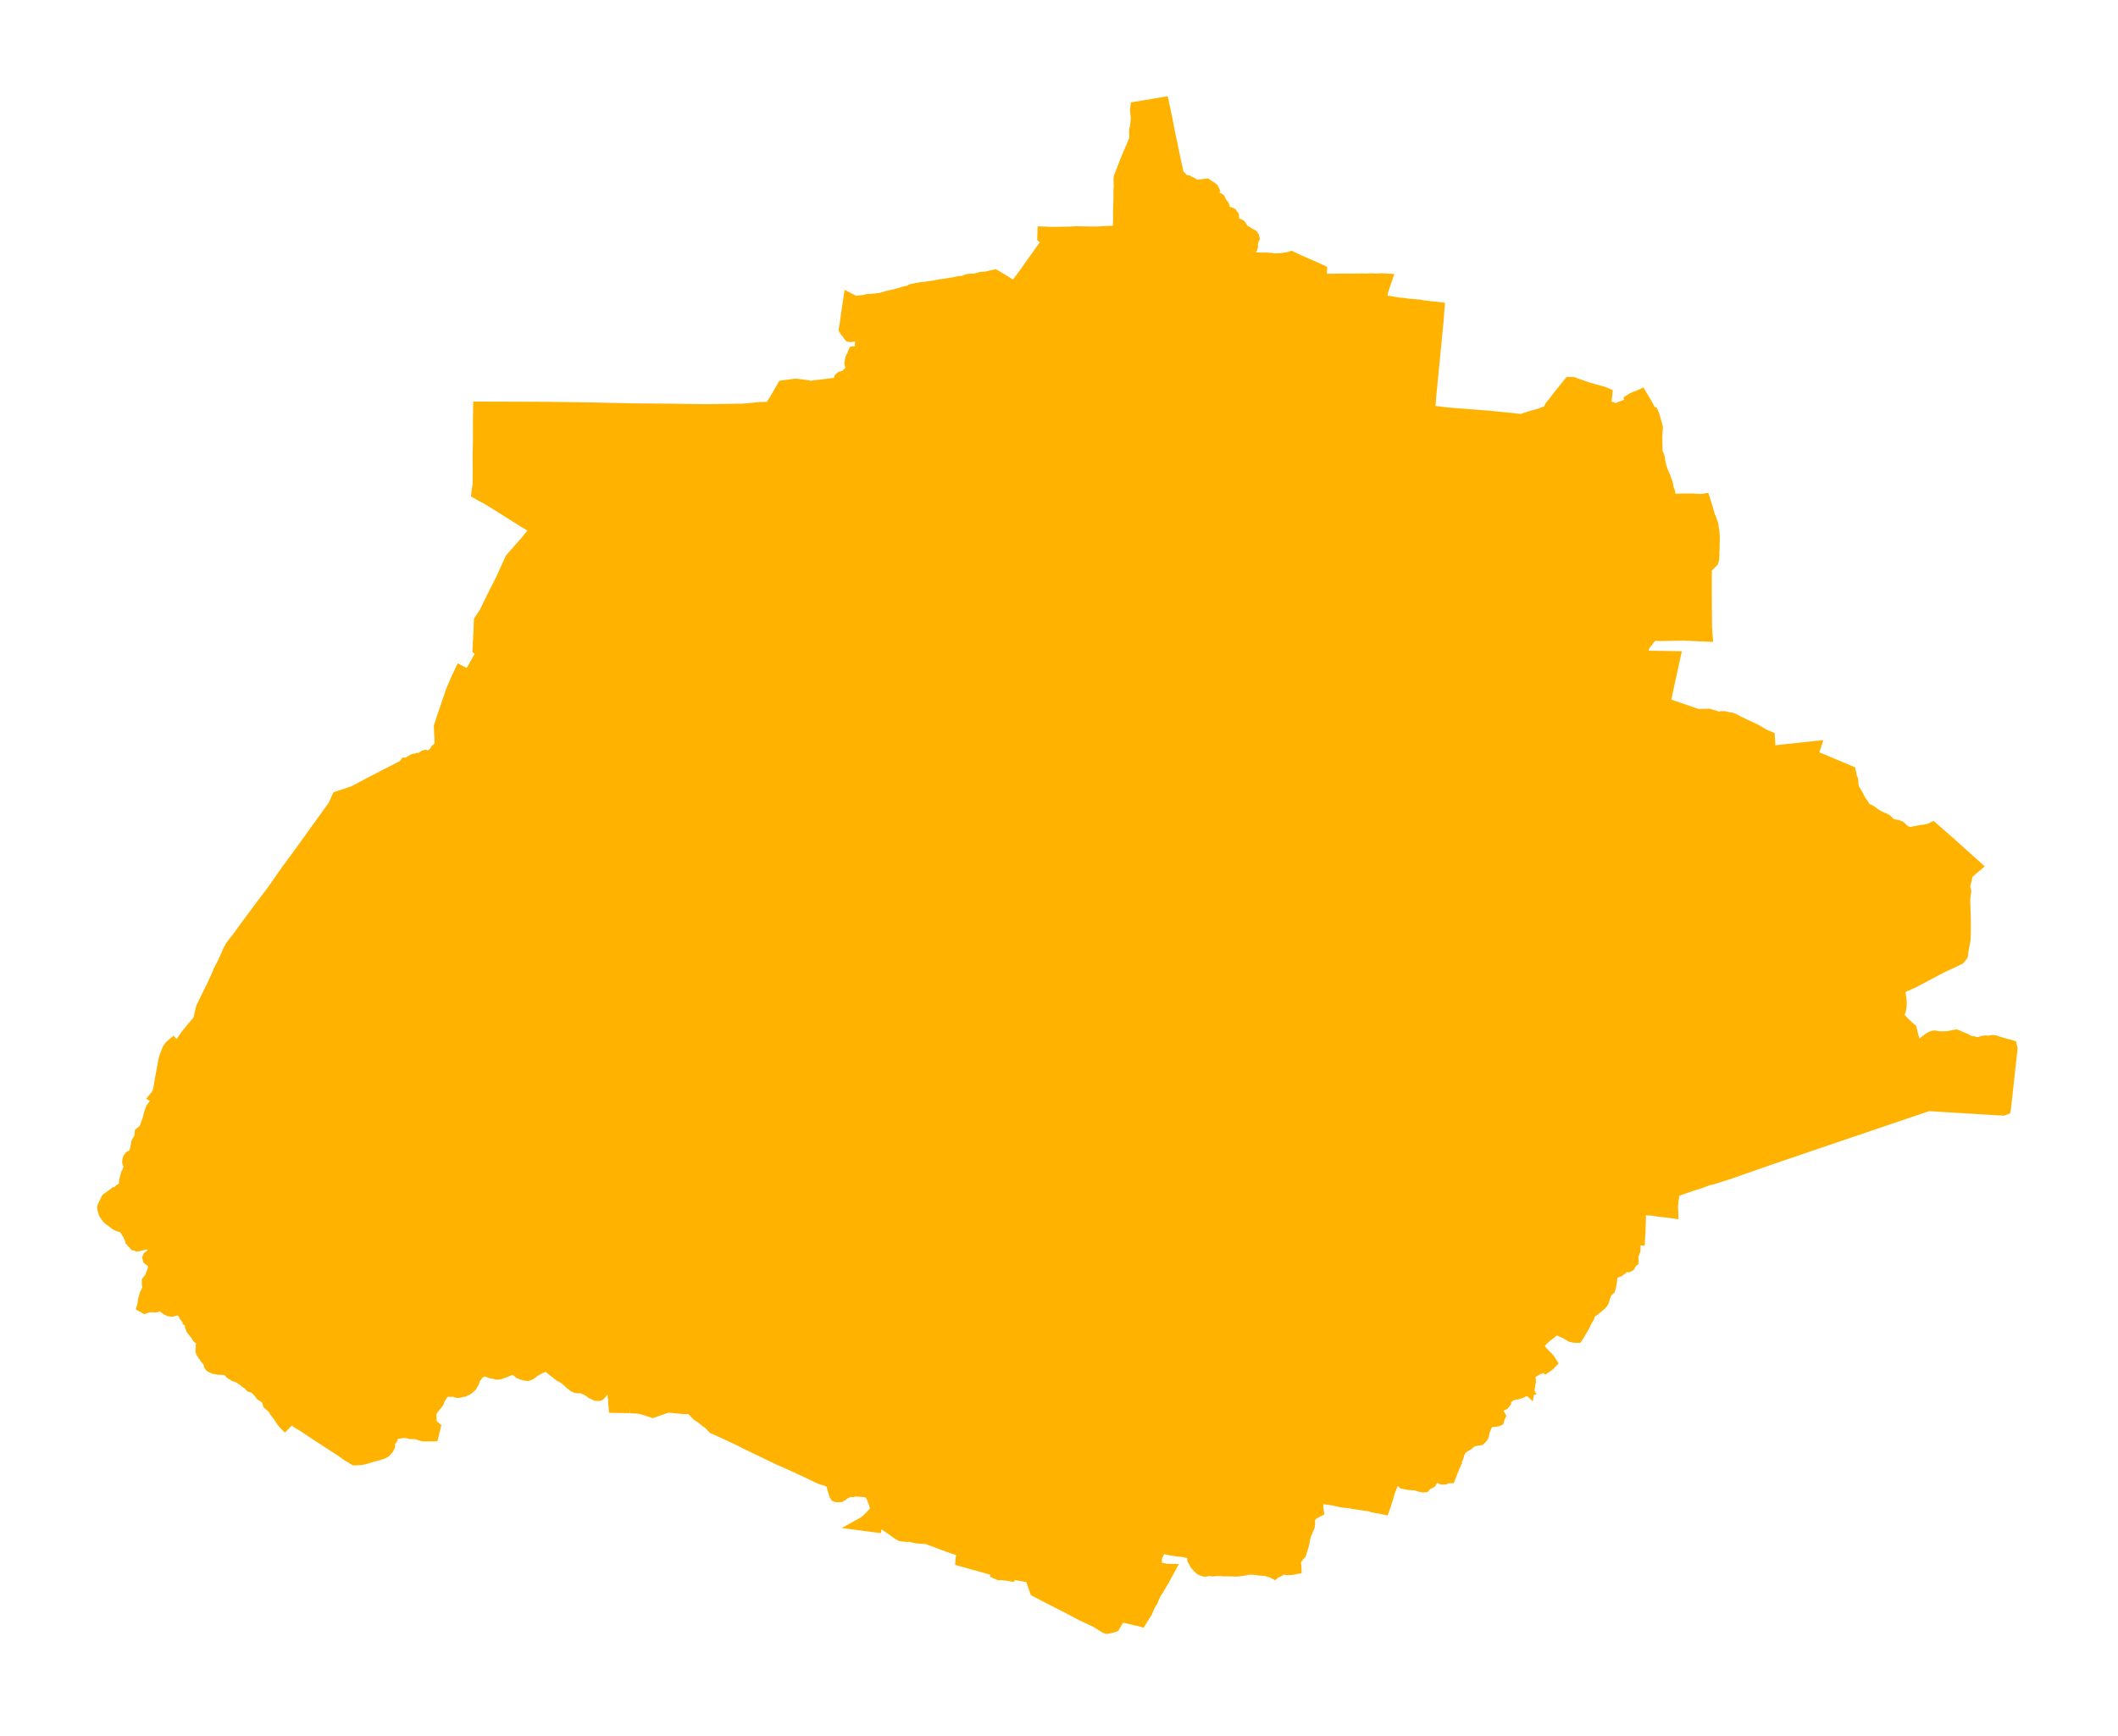 <svg width="61" height="50" viewBox="0 0 61 50" fill="none" xmlns="http://www.w3.org/2000/svg">
<g filter="url(#filter0_d_218_1425)">
<path fill-rule="evenodd" clip-rule="evenodd" d="M34.685 29.355L34.676 29.379L34.56 29.648L34.461 29.847L33.93 29.762L33.903 29.983L32.962 29.798L32.984 30.037L33.002 30.44L32.51 30.318L32.127 30.227L31.93 30.26L31.142 30.184L31.368 30.8L31.055 30.787L31.008 31.409L30.177 31.458L30.03 31.377L30.006 31.706L29.48 31.631L29.498 31.715L29.22 31.662L29.146 31.769L29.025 31.653L28.79 31.661L28.672 32.069L28.451 32.083L28.445 32.366L28.687 32.352L28.643 32.58L28.397 32.546L28.059 32.541L27.708 32.523L27.444 32.724L27.172 33.063L27.272 33.239L26.895 33.612L26.662 33.934L26.704 34.109L26.558 34.288L26.436 34.581L26.49 34.81L26.299 34.952L26.363 35.35L26.165 35.564L25.789 35.823L25.492 36.06L25.297 36.454L25.103 36.758L24.799 36.669L24.834 36.916L24.386 36.88L24.022 36.844L24.148 36.719L23.367 36.792L22.957 36.828L22.743 36.788L22.539 36.918L22.371 36.879L22.256 36.793L22.157 36.882L22.023 36.717L21.91 36.884L21.854 37.088L21.642 36.941L21.279 36.935L20.83 37.29L20.593 37.485L21.141 38.089L21.536 38.559L21.146 38.565L20.795 38.578L20.495 38.61L20.156 38.671L19.963 38.614L19.926 38.848L19.929 39.059L20.141 39.212L20.053 39.38L19.766 39.46L19.772 39.876L19.42 39.864L19.26 39.92L18.994 40.025L18.649 40.191L18.157 40.204L18.153 40.5L18.408 40.515L18.522 40.54L18.801 40.63L19.199 40.49L19.233 40.479L19.64 40.52L19.697 40.523L19.869 40.523L19.91 40.518L19.96 40.576L20.111 40.732L20.21 40.794L20.299 40.867L20.454 40.984L20.532 41.066L20.567 41.102L20.84 41.222L21.286 41.434L21.649 41.614L22.044 41.803L22.415 41.982L22.821 42.161L23.206 42.339L23.646 42.55L23.728 42.575L23.787 42.583L23.816 42.589L23.852 42.615L23.884 42.634L23.913 42.647L23.942 42.666L23.953 42.672L23.964 42.677L23.976 42.681L24.072 43.025L24.092 43.057L24.105 43.062L24.143 43.064L24.172 43.061L24.192 43.034L24.231 43.025L24.252 43.022L24.273 43.002L24.296 42.983L24.317 42.963L24.344 42.949L24.381 42.946L24.433 42.918L24.506 42.912L24.552 42.914L24.573 42.904L24.591 42.9L24.621 42.896L24.831 42.912L24.994 42.92L25.104 42.938L25.108 42.996L25.112 43.023L25.13 43.035L25.139 43.069L25.161 43.14L25.203 43.239L25.24 43.358L25.258 43.398L25.285 43.418L25.293 43.423L25.301 43.427L25.309 43.431L25.317 43.435L25.326 43.438L25.336 43.468L25.346 43.497L25.347 43.507L25.335 43.526L25.298 43.538L25.182 43.604L25.078 43.713L25.05 43.739L25.006 43.785L24.936 43.845L24.906 43.866L24.87 43.886L25.211 43.931L25.225 43.869L25.236 43.843L25.257 43.812L25.278 43.792L25.298 43.771L25.315 43.764L25.335 43.761L25.621 43.959L25.885 44.146L25.958 44.188L26.05 44.2L26.127 44.206L26.175 44.2L26.219 44.207L26.406 44.249L26.658 44.268L26.702 44.272L26.718 44.275L27.11 44.422L27.151 44.438L27.687 44.631L27.808 44.68L27.781 44.724L27.763 44.76L27.761 44.785L27.748 44.804L27.726 44.866L27.722 44.892L27.72 44.919L28.343 45.092L28.776 45.216L28.756 45.276L28.751 45.295L28.779 45.307L28.814 45.301L28.919 45.314L29.021 45.326L29.104 45.341L29.143 45.287L29.398 45.331L29.706 45.387L29.853 45.798L30.227 45.994L30.733 46.251L31.119 46.454L31.244 46.518L31.39 46.583L31.6 46.684L31.641 46.71L31.778 46.8L31.846 46.841L31.881 46.852L31.941 46.842L31.999 46.83L32.07 46.806L32.203 46.58L32.24 46.509L32.261 46.482L32.372 46.534L32.434 46.548L32.477 46.556L32.605 46.585L32.725 46.617L32.777 46.62L32.833 46.639L32.847 46.643L32.941 46.491L32.999 46.4L33.029 46.325L33.078 46.214L33.157 46.083L33.177 46.025L33.258 45.854L33.321 45.764L33.415 45.602L33.482 45.494L33.552 45.359L33.583 45.309L33.622 45.236L33.581 45.235L33.523 45.221L33.439 45.208L33.388 45.199L33.328 45.183L33.313 45.178L33.299 45.173L33.284 45.169L33.272 45.109L33.262 45.048L33.265 44.904L33.269 44.855L33.276 44.809L33.293 44.776L33.307 44.755L33.395 44.568L33.492 44.554L33.579 44.565L33.731 44.597L33.843 44.614L33.959 44.631L34.048 44.635L34.161 44.659L34.228 44.672L34.284 44.688L34.335 44.69L34.373 44.681L34.407 44.681L34.389 44.75L34.387 44.837L34.395 44.904L34.431 44.971L34.46 45.027L34.538 45.116L34.587 45.162L34.617 45.179L34.661 45.196L34.692 45.205L34.736 45.204L34.79 45.193L34.847 45.186L34.885 45.195L34.94 45.2L34.993 45.193L35.149 45.187L35.211 45.196L35.293 45.198L35.423 45.199L35.571 45.204L35.652 45.201L35.749 45.19L35.804 45.179L35.854 45.172L35.899 45.16L36.005 45.149L36.113 45.153L36.288 45.176L36.432 45.187L36.522 45.205L36.579 45.224L36.638 45.238L36.654 45.245L36.699 45.269L36.755 45.22L36.8 45.221L36.84 45.197L36.873 45.17L36.944 45.146L36.964 45.142L37.072 45.165L37.207 45.157L37.283 45.142L37.282 45.106L37.266 45.046L37.263 44.99L37.307 44.873L37.389 44.768L37.427 44.726L37.487 44.528L37.51 44.446L37.543 44.27L37.58 44.149L37.609 44.093L37.622 44.045L37.65 43.989L37.668 43.948L37.675 43.884L37.672 43.823L37.672 43.764L37.677 43.7L37.783 43.582L37.87 43.53L37.925 43.502L37.914 43.418L37.911 43.295L37.886 43.07L37.945 43.077L38.166 43.124L38.417 43.16L38.621 43.208L38.743 43.225L38.85 43.233L39.017 43.264L39.345 43.313L39.44 43.325L39.5 43.343L39.561 43.361L39.646 43.378L39.714 43.382L39.806 43.407L39.835 43.413L39.863 43.335L39.931 43.118L39.977 42.952L40.023 42.844L40.083 42.689L40.139 42.539L40.169 42.442L40.184 42.408L40.318 42.431L40.424 42.457L40.426 42.573L40.42 42.606L40.413 42.638L40.419 42.669L40.432 42.682L40.583 42.712L40.715 42.721L40.773 42.721L40.817 42.736L40.919 42.768L40.992 42.78L41.017 42.778L41.108 42.68L41.162 42.676L41.183 42.665L41.219 42.602L41.269 42.528L41.299 42.516L41.36 42.509L41.401 42.5L41.44 42.502L41.463 42.515L41.487 42.528L41.51 42.541L41.538 42.553L41.6 42.554L41.668 42.52L41.731 42.518L41.855 42.201L41.884 42.138L41.9 42.108L41.898 42.093L41.965 41.911L41.981 41.855L41.993 41.822L42.05 41.708L42.137 41.643L42.249 41.579L42.324 41.514L42.385 41.477L42.43 41.459L42.476 41.449L42.608 41.427L42.644 41.394L42.666 41.364L42.684 41.331L42.69 41.298L42.677 41.284L42.768 41.06L42.81 40.964L42.853 40.914L43.102 40.886L43.127 40.876L43.147 40.811L43.16 40.784L43.145 40.757L43.103 40.666L43.086 40.617L43.085 40.587L43.111 40.463L43.122 40.457L43.158 40.451L43.194 40.444L43.225 40.441L43.293 40.41L43.309 40.389L43.324 40.366L43.326 40.339L43.329 40.326L43.331 40.312L43.339 40.294L43.353 40.268L43.377 40.234L43.386 40.208L43.398 40.197L43.426 40.196L43.452 40.185L43.464 40.175L43.488 40.153L43.581 40.125L43.628 40.112L43.683 40.093L43.696 40.093L43.711 40.098L43.735 40.091L43.756 40.083L43.776 40.075L43.797 40.067L43.812 40.048L43.839 40.035L43.935 40.015L43.871 39.913L43.813 39.842L43.799 39.817L43.79 39.791V39.772L43.789 39.752L43.788 39.733L43.794 39.716L43.8 39.727L43.806 39.745L43.812 39.766L43.821 39.787L43.833 39.805L43.855 39.831L43.885 39.85L43.914 39.868L43.932 39.886L43.977 39.919L44.007 39.948L44.02 39.866L44.037 39.782L44.026 39.665L44.019 39.537L44.012 39.497L44.041 39.492L44.071 39.487L44.161 39.461L44.195 39.442L44.253 39.405L44.389 39.354L44.476 39.316L44.513 39.307L44.532 39.328L44.588 39.289L44.636 39.24L44.591 39.169L44.527 39.097L44.483 39.054L44.395 38.965L44.34 38.903L44.329 38.876L44.296 38.82L44.209 38.732L44.341 38.624L44.503 38.47L44.648 38.359L44.752 38.268L44.826 38.231L44.832 38.232L44.861 38.246L44.9 38.273L44.96 38.291L45.026 38.326L45.105 38.358L45.261 38.452L45.346 38.47L45.41 38.472L45.431 38.442L45.476 38.363L45.592 38.166L45.641 38.056L45.722 37.919L45.728 37.89L45.743 37.839L45.583 37.774L45.41 38.008L45.114 37.924L44.535 37.637L44.09 37.473L43.838 37.378L43.686 37.532L43.478 37.504L43.225 37.488L43.087 37.895L42.732 37.792L42.284 37.767L42.301 37.899L42.092 37.926L41.911 37.886L41.863 37.699L41.737 37.847L41.76 37.998L41.572 37.995L41.548 38.217L41.128 38.09L41.162 37.687L41.239 37.08L40.85 36.995L40.854 36.526L40.89 36.003L40.587 35.895L40.275 35.878L40.232 35.438L40.398 35.278L40.021 35.229L40.09 34.394L40.135 33.78L40.588 33.878L41.073 33.989L41.072 33.429L41.094 32.635L41.133 31.642L40.746 31.798L40.745 31.262L40.536 31.265L40.558 30.82L40.647 30.291L41.055 30.364L41.419 30.389L41.967 30.29L42.407 30.382L42.41 30.238L42.139 30.124L42.149 29.673L42.26 29.32L42.317 28.731L42.353 28.244L42.637 28.339L43.144 28.366L43.593 28.368L43.713 28.532L44.02 28.484L44.053 28.755L44.056 28.942L44.182 29.113L44.482 29.118L44.469 28.805L44.364 28.508L44.493 28.576L45.304 28.669L45.701 28.682L45.703 28.562L45.587 28.511L45.677 28.272L45.453 28.064L45.125 27.901L44.701 27.611L44.462 27.245L44.194 27.295L44.157 27.206L43.985 26.618L43.944 26.173L44.035 25.828L43.67 25.688L43.445 25.569L43.222 25.276L43.078 25.089L42.947 24.865L43.102 24.737L43.256 24.788L43.43 24.673L43.372 24.561L43.367 24.419L43.508 24.31L43.677 24.207L43.7 23.985L43.423 23.71L43.207 23.436L42.924 23.112L42.422 23.199L41.702 23.215L41.985 23.947L41.785 24.432L41.639 24.943L41.526 25.374L41.896 25.592L41.467 25.61L41.49 25.838L41.243 25.928L41.225 26.242L41.045 26.246L40.924 25.699L40.575 25.666L40.664 25.469L40.781 25.174L40.514 25.159L40.281 25.137L40.318 25.379L39.939 25.27L39.587 25.161L39.274 25.126L38.993 25.166L38.719 25.139L38.321 25.029L38.225 25.257L38.134 25.515L37.841 25.518L37.488 25.471L37.535 25.953L37.488 26.551L37.275 26.518L37.231 26.783L37.179 27.172L37.14 27.366L37.708 27.267L38.045 27.327L38.322 27.446L38.482 27.256L38.477 27.882L38.514 28.298L38.533 28.6L38.059 28.598L37.38 28.405L37.289 29.066L36.985 29.272L36.708 29.508L36.456 29.414L36.133 29.619L35.642 29.809L35.489 29.969L35.225 30.134L35.219 30.066L35.265 29.921L35.274 29.853L35.359 29.695L35.179 29.683L35.047 29.655L34.95 29.566L34.809 29.593L34.841 29.439L34.685 29.355Z" fill="#FFB200"/>
<path fill-rule="evenodd" clip-rule="evenodd" d="M38.53 18.593L38.508 18.791L38.457 19.055L38.481 19.29L38.457 19.599L38.257 19.566L38.115 19.731L38.06 19.829L38.011 20.007L38.123 20.114L38.303 20.19L38.422 20.271L38.473 20.432L38.665 20.589L38.649 20.798L38.155 20.725L37.716 20.646L37.674 21.325L37.669 21.738L37.822 21.74L37.824 21.604L38.136 21.682L38.41 21.728L38.81 21.744L39.103 21.816L38.871 22.184L38.814 22.479L38.778 22.744L38.767 23.016L38.742 23.448L38.864 23.564L39.071 23.548L39.059 23.603L39.214 23.576L39.581 23.556L39.687 23.149L39.731 22.779L40.091 22.808L40.311 22.817L40.431 22.367L40.57 21.937L40.836 22.008L40.851 22.385L41.185 22.438L41.337 22.557L41.4 22.835L41.497 23.009L41.702 23.215L42.422 23.199L42.924 23.112L43.207 23.436L43.423 23.71L43.7 23.985L43.677 24.207L43.508 24.31L43.367 24.419L43.372 24.561L43.43 24.673L43.256 24.788L43.102 24.737L42.947 24.865L43.078 25.089L43.222 25.276L43.445 25.569L43.67 25.688L44.035 25.828L44.508 25.914L44.954 25.987L45.279 26.139L45.858 26.22L46.06 24.642L46.255 24.688L46.322 24.795L46.348 24.808L46.474 24.865L46.757 24.672L46.836 24.703L47.053 24.879L47.253 24.85L47.097 24.146L46.923 24.224L46.771 24.123L46.846 23.805L47.048 23.691L47.404 23.491L47.666 23.846L47.955 24.189L48.223 24.575L48.529 25.11L48.758 24.958L48.86 24.855L49.033 24.881L49.089 25.135L49.205 25.143L49.809 25.165L49.78 26.722L51.69 26.67L51.425 26.131L51.805 26.41L51.832 26.614L52.171 26.678L52.468 27.096L54.627 29.229L54.693 29.088L54.71 28.995L54.715 28.883L54.704 28.758L54.684 28.618L54.665 28.568L54.645 28.497L54.638 28.455L54.647 28.401L54.646 28.34L54.61 28.24L54.541 28.127L54.537 28.086L54.547 28.048L54.548 27.991L54.562 27.972L54.569 27.944L54.576 27.917L54.566 27.888L54.548 27.854L54.524 27.821L54.501 27.78L54.493 27.778L54.45 27.798L54.393 27.813L54.308 27.827L54.272 27.805L54.19 27.753L54.006 27.66L53.985 27.63L53.931 27.483L53.895 27.372L53.84 27.216L53.894 27.317L53.965 27.388L54.034 27.447L54.144 27.503L54.321 27.557L54.567 27.61L54.783 27.627L54.777 27.659L54.755 27.718L54.763 27.897L54.785 27.952L54.857 28.01L54.886 28.115L54.967 28.311L55.095 28.254L55.896 27.829L56.139 27.717L56.409 27.588L56.481 27.498L56.488 27.463L56.493 27.372L56.556 27.052L56.561 26.836L56.562 26.453L56.543 25.925L56.557 25.771L56.569 25.717L56.572 25.679L56.57 25.647L56.556 25.619L56.544 25.577L56.538 25.526L56.558 25.442L56.582 25.359L56.596 25.304L56.611 25.176L56.704 25.075L56.858 24.946L56.144 24.305L55.659 23.88L55.598 23.911L55.451 23.943L55.349 23.955L55.297 23.965L55.19 23.987L55.131 23.996L55.076 24.011L55.003 24.015L54.922 23.998L54.856 23.966L54.787 23.921L54.736 23.863L54.706 23.838L54.669 23.822L54.613 23.805L54.539 23.793L54.492 23.788L54.465 23.781L54.419 23.754L54.371 23.699L54.328 23.657L54.293 23.63L54.239 23.604L54.172 23.579L54.038 23.508L53.986 23.476L53.876 23.392L53.813 23.358L53.757 23.348L53.707 23.305L53.684 23.271L53.648 23.22L53.607 23.152L53.561 23.095L53.516 23.015L53.483 22.946L53.437 22.864L53.38 22.771L53.342 22.692L53.33 22.63L53.324 22.559L53.319 22.487L53.315 22.463L53.286 22.404L53.276 22.354L53.255 22.243L52.474 21.913L52.196 21.802L52.2 21.788L52.198 21.746L52.192 21.706L52.181 21.66L52.188 21.633L52.213 21.589L52.227 21.547L51.281 21.648L50.945 21.687L50.919 21.247L50.805 21.199L50.707 21.145L50.618 21.089L50.471 21.011L50.24 20.908L50.15 20.861L50.05 20.817L49.973 20.771L49.911 20.743L49.85 20.719L49.789 20.712L49.743 20.701L49.662 20.682H49.574L49.518 20.704L49.48 20.703L49.364 20.654L49.246 20.624L49.205 20.611L48.896 20.62L47.904 20.281L48.036 19.656L48.191 18.951L47.685 18.942L47.194 18.94L46.813 18.938L46.968 18.622L47.247 18.749L47.278 18.695L47.307 18.615L47.362 18.512L47.42 18.454L47.466 18.383L47.595 18.253L47.695 18.258L47.851 18.261L48.483 18.25L49.123 18.277L49.108 18.076L49.103 17.507L49.102 16.352L49.205 16.247L49.258 16.194L49.294 16.157L49.314 16.096L49.316 16.046L49.32 15.97L49.318 15.899L49.325 15.813L49.327 15.636L49.331 15.533L49.329 15.426L49.322 15.332L49.304 15.224L49.292 15.117L49.251 15.002L49.227 14.931L49.205 14.898L49.127 14.624L49.062 14.419L48.998 14.429L48.723 14.412L48.407 14.414L48.215 14.421L48.033 14.402L48.038 14.369L48.052 14.259L48.053 14.221L48.05 14.194L48.042 14.168L48.026 14.134L47.992 14.025L47.987 13.953L47.919 13.761L47.897 13.707L47.885 13.684L47.874 13.66L47.864 13.637L47.835 13.563L47.797 13.444L47.761 13.294L47.749 13.187L47.733 13.145L47.717 13.103L47.706 13.08L47.683 13.042L47.68 12.999L47.681 12.846L47.674 12.592L47.692 12.31L47.684 12.283L47.598 11.972L47.577 11.923L47.557 11.921L47.54 11.926L47.406 11.672L47.252 11.416L47.185 11.447L47.135 11.46L47.046 11.498L46.993 11.532L47.018 11.613L46.977 11.623L46.938 11.641L46.92 11.679L46.822 11.709L46.648 11.775L46.557 11.823L46.53 11.811L46.484 11.801L46.454 11.796L46.419 11.779L46.405 11.771L46.391 11.767L46.355 11.761L46.32 11.753L46.282 11.732L46.237 11.714L46.178 11.689L46.212 11.563L46.232 11.406L46.236 11.361L46.206 11.348L46.155 11.329L46.057 11.301L45.866 11.25L45.793 11.227L45.703 11.203L45.639 11.179L45.483 11.124L45.405 11.1L45.297 11.057L45.213 11.057L44.878 11.473L44.785 11.6L44.719 11.679L44.705 11.71L44.682 11.729L44.676 11.741L44.672 11.767V11.805L44.672 11.843L44.624 11.86L44.328 11.971L44.077 12.039L43.819 12.125L43.54 12.093L42.881 12.028L42.697 12.014L42.526 12.99L42.237 13.135L42.289 13.741L42.3 14.377L41.823 14.612L41.371 14.891L41.774 15.241L42.011 15.497L42.321 15.772L42.272 15.993L42.269 16.216L42.246 16.444L42.411 16.551L42.215 16.715L42.074 16.868L42.05 17.096L42.074 17.343L42.164 17.585L42.248 17.789L42.245 17.969L42.27 18.142L42.381 18.303L42.446 18.483L42.477 18.613L42.568 18.805L42.345 19.001L42.116 19.14L41.849 19.131L41.644 19.017L41.364 18.94L41.101 19.19L40.89 19.416L40.607 19.635L40.637 19.901L40.54 20.189L40.443 20.411L40.163 20.383L39.944 20.257L39.777 19.78L39.649 19.371L39.546 19.055L39.45 18.715L39.395 18.35L39.102 18.397L38.75 18.608L38.53 18.593Z" fill="#FFB200"/>
<path fill-rule="evenodd" clip-rule="evenodd" d="M18.798 28.787L18.539 28.699L18.835 28.143L18.595 28.092L18.695 27.955L18.437 27.782L18.477 27.108L18.553 26.861L18.536 26.583L18.606 26.275L18.086 26.246L17.745 26.249L17.794 25.997L17.803 25.78L17.847 25.38L17.864 24.991L17.949 24.596L17.682 24.514L17.376 24.4L17.374 24.69L17.311 24.906L17.205 24.899L17.123 24.984L17.083 25.101L16.956 25.076L16.875 25.149L16.728 25.191L16.79 24.969L16.852 24.76L16.835 24.494L16.906 24.056L16.936 23.754L17.116 23.737L17.038 23.526L16.9 23.328L16.741 23.104L16.503 22.892L16.298 22.798L15.992 22.542L15.602 22.212L15.296 22.092L15.034 22.188L14.761 22.223L14.466 22.245L14.418 22.443L14.217 22.49L14.004 22.433L13.972 22.297L13.833 22.104L13.668 21.93L13.428 21.885L13.273 22.001L13.252 22.155L13.29 22.304L13.149 22.445L13.121 22.63L12.954 22.598L12.72 22.577L12.682 22.422L12.797 22.226L12.933 22.023L13.082 21.796L13.13 21.623L12.998 21.505L12.864 21.467L12.712 21.457L12.703 21.482L12.697 21.517L12.682 21.544L12.654 21.556L12.631 21.575L12.607 21.6L12.584 21.621L12.571 21.647L12.567 21.668L12.562 21.689L12.557 21.71L12.543 21.73L12.527 21.746L12.5 21.755L12.472 21.761L12.456 21.783L12.442 21.814L12.43 21.833L12.409 21.848L12.387 21.854L12.346 21.846L12.318 21.834L12.304 21.821L12.285 21.809L12.271 21.8L12.259 21.797L12.237 21.803L12.195 21.828L12.157 21.861L12.113 21.888L12.089 21.894L12.083 21.892L12.077 21.89L12.072 21.887L12.067 21.885L12.062 21.882H12.046L12.026 21.893L12.007 21.904L11.968 21.905L11.94 21.904L11.908 21.916L11.849 21.951L11.797 21.991L11.769 22.011L11.74 22.023H11.709L11.69 22.022L11.671 22.049L11.652 22.076L11.203 22.305L10.768 22.528L10.194 22.832L9.749 22.98L9.646 23.212L8.68 24.553L8.279 25.099L7.871 25.682L7.456 26.231L7.089 26.725L6.853 27.053L6.776 27.146L6.682 27.269L6.604 27.419L6.555 27.534L6.473 27.716L6.336 27.981L6.299 28.082L6.13 28.445L5.983 28.739L5.842 29.033L5.758 29.393L5.408 29.812L5.141 30.196L5.082 30.165L5.026 30.142L5.016 30.134L5.006 30.127L4.996 30.119L4.982 30.104L4.93 30.148L4.871 30.229L4.78 30.463L4.756 30.56L4.738 30.669L4.669 31.04L4.622 31.316L4.584 31.476L4.539 31.562L4.516 31.589L4.634 31.656L4.554 31.773L4.441 31.872L4.396 31.936L4.363 32.02L4.337 32.105L4.311 32.221L4.271 32.326L4.239 32.425L4.207 32.507L4.18 32.556L4.135 32.594L4.099 32.622L4.078 32.64L4.073 32.696L4.076 32.745L4.059 32.798L4.04 32.835L4.011 32.856L3.99 32.892L3.978 32.92L3.971 32.97L3.95 33.068L3.927 33.167L3.9 33.297L3.832 33.309L3.803 33.316L3.765 33.337L3.738 33.373L3.726 33.407L3.719 33.453L3.725 33.488L3.756 33.551L3.779 33.579L3.8 33.598L3.809 33.611L3.818 33.624L3.827 33.637L3.821 33.653L3.791 33.688L3.763 33.718L3.734 33.739L3.719 33.748L3.714 33.768L3.705 33.787L3.683 33.815L3.671 33.847L3.666 33.88L3.642 33.964L3.63 34.011L3.625 34.066L3.63 34.102L3.626 34.124L3.622 34.162L3.621 34.182L3.618 34.204L3.609 34.223L3.587 34.237L3.559 34.249L3.529 34.26L3.509 34.269L3.48 34.288L3.46 34.305L3.431 34.334L3.41 34.353L3.391 34.364L3.37 34.371L3.349 34.392L3.327 34.395L3.313 34.394L3.178 34.496L3.15 34.515L3.107 34.544L3.047 34.663L3.021 34.718L3.009 34.744L3 34.778L3.007 34.828L3.021 34.886L3.049 34.951L3.09 35.002L3.122 35.052L3.151 35.082L3.257 35.157L3.35 35.232L3.403 35.258L3.448 35.275L3.513 35.293L3.559 35.304L3.589 35.316L3.619 35.357L3.681 35.462L3.731 35.533L3.746 35.553L3.746 35.572L3.753 35.592L3.76 35.604L3.781 35.632L3.786 35.666L3.797 35.71L3.816 35.731L3.837 35.756L3.868 35.789L3.897 35.809L3.904 35.82L3.938 35.826L3.961 35.839L3.987 35.836L4.016 35.827L4.036 35.813L4.056 35.803L4.084 35.801L4.105 35.805L4.126 35.798L4.149 35.785L4.176 35.776L4.199 35.775L4.228 35.779L4.258 35.788L4.286 35.792L4.347 35.792L4.393 35.799L4.421 35.806L4.442 35.805L4.464 35.809L4.513 35.808L4.492 35.823L4.471 35.842L4.453 35.869L4.442 35.913V35.971L4.446 36.017L4.449 36.063L4.448 36.095L4.436 36.109L4.424 36.124L4.413 36.138L4.371 36.165L4.34 36.19L4.308 36.214L4.302 36.228L4.307 36.247L4.326 36.264L4.348 36.277L4.369 36.295L4.408 36.322L4.429 36.356L4.451 36.367L4.465 36.387L4.471 36.4L4.483 36.428L4.48 36.455L4.466 36.526L4.38 36.766L4.344 36.845L4.304 36.881L4.284 36.908L4.284 36.928L4.308 36.947L4.329 36.96L4.35 36.967L4.366 36.97L4.325 37.044L4.311 37.099L4.284 37.136L4.266 37.201L4.221 37.274L4.176 37.432L4.161 37.56L4.146 37.613L4.174 37.629L4.21 37.617L4.245 37.597L4.26 37.594L4.277 37.595H4.293L4.31 37.594L4.332 37.585L4.352 37.581L4.379 37.592L4.417 37.594L4.454 37.598L4.486 37.594L4.529 37.57L4.581 37.526L4.611 37.491L4.631 37.457L4.641 37.432L4.663 37.404L4.674 37.384L4.702 37.365L4.712 37.349L4.714 37.371L4.704 37.397L4.683 37.419L4.671 37.452L4.675 37.49L4.685 37.526L4.695 37.562L4.703 37.584L4.717 37.597L4.732 37.611L4.746 37.626L4.784 37.656L4.834 37.687L4.876 37.706L4.919 37.716L4.948 37.719L4.99 37.707L5.017 37.695L5.046 37.685L5.077 37.686L5.146 37.691L5.174 37.692L5.211 37.69L5.247 37.683L5.269 37.675L5.289 37.67L5.304 37.671L5.319 37.693L5.321 37.71L5.308 37.72L5.297 37.734L5.289 37.754L5.3 37.767L5.312 37.77L5.323 37.772L5.335 37.775L5.348 37.802L5.35 37.821L5.348 37.832L5.36 37.844L5.374 37.863L5.383 37.886L5.376 37.896L5.374 37.906L5.39 37.926L5.405 37.93L5.424 37.941L5.426 37.964L5.432 37.976L5.446 37.987L5.461 37.993L5.47 38L5.475 38.014L5.478 38.032L5.474 38.048L5.488 38.061L5.495 38.064L5.515 38.068L5.527 38.074L5.533 38.085L5.532 38.098L5.526 38.111L5.526 38.132L5.538 38.151L5.55 38.17L5.558 38.188L5.555 38.208L5.549 38.223L5.543 38.234L5.548 38.246L5.558 38.252L5.572 38.265L5.582 38.298L5.592 38.312L5.604 38.319L5.616 38.332L5.625 38.349L5.654 38.392L5.683 38.424L5.698 38.451L5.713 38.479L5.721 38.492L5.736 38.505L5.758 38.507L5.774 38.519L5.777 38.534L5.794 38.558L5.821 38.589L5.836 38.625L5.856 38.643L5.893 38.669L5.903 38.696L5.897 38.716L5.89 38.719L5.883 38.723L5.876 38.727L5.87 38.731L5.863 38.735L5.85 38.749L5.841 38.768L5.847 38.795L5.844 38.815L5.84 38.834L5.836 38.853L5.831 38.872L5.83 38.901L5.838 38.928L5.855 38.955L5.866 38.957L5.877 38.959L5.888 38.962L5.902 38.961L5.921 38.968L5.934 38.988L5.927 39L5.915 39.005L5.913 39.031L5.919 39.042L5.939 39.055L5.943 39.075L5.951 39.093L5.966 39.104L5.979 39.121L5.994 39.134L6.009 39.158L6.024 39.184L6.036 39.205L6.049 39.227L6.054 39.246L6.06 39.266L6.067 39.303L6.077 39.317L6.095 39.333L6.174 39.371L6.204 39.373L6.255 39.385L6.287 39.392L6.316 39.395L6.355 39.395L6.391 39.392L6.42 39.391L6.435 39.398L6.473 39.405L6.534 39.416L6.558 39.418L6.588 39.425L6.611 39.434L6.619 39.446L6.621 39.466L6.63 39.485L6.65 39.507L6.672 39.512L6.693 39.539L6.715 39.547L6.729 39.548L6.742 39.559L6.755 39.579L6.773 39.592L6.816 39.601L6.833 39.609L6.851 39.617L6.87 39.624L6.918 39.65L6.957 39.668L6.984 39.688L6.992 39.7L7.012 39.711L7.035 39.713L7.05 39.731L7.065 39.752L7.086 39.773L7.108 39.788L7.13 39.793L7.151 39.794L7.157 39.801L7.163 39.808L7.169 39.816L7.174 39.823L7.18 39.831L7.235 39.895L7.271 39.906L7.292 39.911L7.321 39.909L7.334 39.905L7.371 39.934L7.393 39.966L7.414 39.998L7.438 40.018L7.459 40.043L7.474 40.055L7.488 40.076L7.524 40.118L7.548 40.153L7.696 40.251L7.726 40.277L7.747 40.331L7.752 40.351L7.755 40.383L7.764 40.415L7.886 40.523L7.904 40.535L7.94 40.483L7.963 40.493L8.005 40.501L8.059 40.519L8.079 40.529L8.107 40.551L8.005 40.695L8.042 40.743L8.088 40.81L8.159 40.917L8.192 40.957L8.206 40.972L8.31 40.867L8.392 40.802L8.53 40.887L8.57 40.932L8.779 41.057L9.023 41.222L9.615 41.607L9.824 41.741L10.014 41.877L10.219 42.001L10.363 41.995L10.475 41.977L10.749 41.895L10.878 41.862L11.019 41.815L11.063 41.791L11.1 41.755L11.155 41.688L11.167 41.656L11.18 41.63V41.603L11.176 41.572L11.181 41.559L11.186 41.538L11.189 41.517L11.192 41.496L11.2 41.47L11.221 41.45L11.24 41.438L11.255 41.418L11.257 41.39L11.249 41.371L11.232 41.353L11.23 41.332L11.229 41.313L11.246 41.276L11.263 41.234L11.268 41.196L11.269 41.175L11.276 41.148L11.29 41.128L11.31 41.114L11.331 41.096L11.352 41.069L11.381 41.056L11.405 41.042L11.523 41.226L11.593 41.213L11.632 41.212L11.68 41.216L11.782 41.23L11.826 41.245L11.862 41.247L11.895 41.246L11.929 41.243L11.964 41.248L12.026 41.258L12.092 41.282L12.184 41.309L12.21 41.313L12.44 41.311L12.488 41.116L12.381 41.028L12.367 40.667L12.449 40.545L12.587 40.374L12.617 40.29L12.699 40.153L12.73 40.061L12.865 40.031L12.919 40.026L12.949 40.026L12.985 40.028L13.019 40.015L13.05 40.013L13.085 40.016L13.114 40.034L13.15 40.051L13.172 40.057L13.216 40.056L13.32 40.031L13.352 40.028L13.442 39.983L13.478 39.958L13.527 39.91L13.555 39.883L13.569 39.855L13.609 39.785L13.624 39.737L13.63 39.696L13.657 39.658L13.703 39.602L13.718 39.575L13.746 39.541L13.79 39.505L13.84 39.48L13.869 39.46L13.895 39.454L13.921 39.447L13.947 39.44L13.993 39.436L14.014 39.446L14.047 39.46L14.114 39.481L14.152 39.497L14.192 39.5L14.222 39.506L14.252 39.513L14.283 39.522L14.305 39.531L14.361 39.532L14.395 39.524L14.546 39.467L14.666 39.418L14.753 39.375L14.774 39.366L14.802 39.365L14.831 39.377L14.861 39.404L14.886 39.437L14.986 39.515L15.036 39.534L15.128 39.561L15.189 39.568L15.225 39.558L15.271 39.537L15.373 39.456L15.454 39.412L15.522 39.37L15.624 39.33L15.66 39.315L15.713 39.299L15.734 39.291L15.769 39.302L15.795 39.315L15.948 39.442L16.153 39.599L16.247 39.649L16.32 39.701L16.38 39.751L16.455 39.824L16.552 39.897L16.605 39.92L16.642 39.925L16.67 39.923L16.698 39.919L16.721 39.918L16.827 39.952L16.942 40.008L16.985 40.033L17.032 40.065L17.061 40.089L17.097 40.103L17.136 40.125L17.174 40.143L17.201 40.146L17.231 40.147L17.252 40.141L17.27 40.124L17.313 40.066L17.351 40.024L17.384 39.991L17.426 39.919L17.447 39.892L17.466 39.89L17.511 39.888L17.603 39.908L17.682 39.935L17.697 40.017V40.153L17.712 40.309L17.726 40.491L18.131 40.498L18.153 40.5L18.157 40.204L18.649 40.191L18.994 40.025L19.26 39.92L19.42 39.864L19.772 39.876L19.766 39.46L20.053 39.38L20.141 39.212L19.929 39.059L19.926 38.848L19.963 38.614L20.156 38.671L20.495 38.61L20.795 38.578L21.146 38.565L21.536 38.559L21.141 38.089L20.593 37.485L20.83 37.29L19.99 36.645L19.652 36.616L19.508 36.71L19.262 36.64L19.052 36.758L18.667 36.86L18.228 37.023L18.334 36.548L18.427 36.038L18.076 36.021L18.184 35.806L18.183 35.498L18.186 35.294L18.017 35.267L17.994 35.098L17.807 35.053L17.741 34.703L17.647 34.13L17.98 34.032L18.306 34.001L18.308 33.874L18.369 33.749L18.333 33.562L18.368 33.382L18.089 33.371L18.255 33.127L18.292 32.893L18.342 32.647L18.567 32.373L18.086 32.384L18.231 32.254L18.332 32.068L18.572 32.066L18.64 31.904L18.498 31.86L18.49 31.553L18.366 31.611L18.269 31.574L18.317 31.418L17.855 31.429L17.896 30.888L17.948 30.581L17.813 30.471L17.913 30.334L17.93 30.093L18.468 30.167L18.435 29.842L18.299 29.792L18.308 29.683L18.523 29.62L18.605 29.435L18.64 29.237L18.663 29.08L18.768 29.004L18.798 28.787Z" fill="#FFB200"/>
<path fill-rule="evenodd" clip-rule="evenodd" d="M29.223 8.31L29.589 8.14L29.971 8.058L30.373 7.981L30.701 7.997L31.023 7.964L31.26 8.164L31.003 8.445L30.813 8.671L30.616 8.966L30.416 8.945L30.155 8.893L30.146 9.103L30.122 9.424L30.016 9.929L30.517 9.928L31.005 9.982L31.527 9.901L31.929 9.868L32.398 9.762L33.041 9.682L33.078 9.979L33.094 10.331L32.878 10.452L32.922 10.724L32.978 11.034L33.19 11.184L33.362 11.291L33.576 11.317L33.546 11.57L33.503 11.841L33.657 11.781L33.753 11.671L33.865 11.821L34.171 11.848L34.458 11.913L34.468 12.253L34.723 12.12L34.978 12.092L35.212 12.045L35.466 12.035L35.754 11.989L35.784 11.724L35.781 11.409L36.002 11.418L36.31 11.451L36.293 11.174L36.376 10.952L36.243 10.821L36.307 10.55L36.357 10.354L36.109 10.314L35.703 10.254L35.771 10.075L36.146 10.111L36.204 9.728L36.201 9.445L36.231 9.191L36.518 9.17L36.489 8.873L36.505 8.713L36.541 8.547L36.483 8.342L36.39 8.212L36.245 8.105L36.119 7.993L35.987 7.868L35.888 7.749L35.911 7.455L35.909 7.443L35.908 7.431L35.9 7.404L35.887 7.395L35.858 7.386L35.829 7.37L35.799 7.356L35.784 7.337L35.776 7.31V7.274L35.783 7.241L35.791 7.232L35.8 7.223L35.809 7.215L35.825 7.207L35.852 7.205L35.888 7.204L35.918 7.21L35.948 7.201L35.991 7.175L36.017 7.135L36.029 7.092L36.027 7.039L36.031 6.998L36.039 6.964L36.046 6.93L36.059 6.897L36.075 6.862L36.066 6.828L36.053 6.808L36.037 6.796L35.957 6.756L35.929 6.737L35.907 6.718L35.877 6.699L35.851 6.689L35.84 6.695L35.825 6.716L35.815 6.734L35.802 6.769L35.782 6.775L35.762 6.772L35.747 6.76L35.74 6.74L35.737 6.686L35.74 6.654L35.744 6.622L35.742 6.596L35.733 6.568L35.723 6.548L35.701 6.516L35.667 6.496L35.609 6.472L35.572 6.453L35.544 6.441L35.529 6.415L35.507 6.388L35.481 6.362L35.483 6.336L35.488 6.303L35.484 6.228L35.466 6.201L35.45 6.18L35.442 6.176L35.433 6.171L35.425 6.168L35.417 6.164L35.408 6.161L35.332 6.166L35.313 6.16L35.294 6.153L35.276 6.145L35.261 6.125L35.24 6.091L35.229 6.049L35.217 5.966L35.208 5.939L35.193 5.918L35.171 5.891L35.149 5.878L35.129 5.851L35.124 5.818L35.116 5.799L35.107 5.78L35.097 5.761L35.077 5.75L35.057 5.737L35.038 5.725L35.01 5.723L34.971 5.717L34.94 5.704L34.901 5.683L34.85 5.667L34.784 5.628L34.84 5.564L34.913 5.475L34.904 5.456L34.868 5.426L34.825 5.403L34.743 5.346L34.554 5.369L34.527 5.371L34.507 5.37L34.485 5.371L34.463 5.377L34.442 5.383L34.42 5.39L34.391 5.398L34.362 5.402L34.337 5.395L34.326 5.357L34.322 5.337L34.312 5.318L34.3 5.298L34.278 5.287L34.248 5.281L34.208 5.262L34.188 5.244L34.168 5.24L34.152 5.236L34.124 5.238L34.111 5.245L34.104 5.263L34.085 5.283L34.056 5.284L34.042 5.281L34.029 5.267L34.017 5.241L34.012 5.222L34.005 5.193L34.003 5.165L33.997 5.139L33.983 5.119L33.963 5.101L33.935 5.084L33.906 5.078L33.889 4.98L33.8 4.579L33.713 4.155L33.642 3.822L33.562 3.402L33.476 3L32.751 3.122L32.745 3.166L32.76 3.313L32.764 3.345L32.769 3.421L32.757 3.52L32.755 3.568L32.739 3.686L32.722 3.742L32.717 3.804L32.722 3.839L32.726 3.875L32.725 3.917L32.735 3.991L32.709 4.042L32.688 4.097L32.641 4.211L32.513 4.509L32.429 4.712L32.364 4.887L32.277 5.108L32.271 5.171L32.277 5.347L32.268 5.488V5.719L32.257 6.102L32.256 6.4L32.244 6.696L31.852 6.709L31.6 6.723L31.327 6.723L31.209 6.719L30.987 6.715L30.823 6.725L30.321 6.734L30.078 6.725L30.075 6.822L30.225 6.939L30.072 7.146L29.831 7.485L29.564 7.862L29.394 8.092L29.223 8.31Z" fill="#FFB200"/>
<path fill-rule="evenodd" clip-rule="evenodd" d="M27.261 25.076L27.303 25.515L27.136 25.532L27.068 25.71L26.907 25.721L26.886 25.826L26.978 25.944L26.829 26.091L26.601 26.212L26.512 26.433L26.483 26.668L26.467 26.865L26.478 27.063L26.477 27.193L26.51 27.579L26.046 27.343L25.724 27.483L25.767 27.658L25.674 27.771L25.52 27.979L25.529 28.208L25.249 28.21L25.075 28.111L24.928 27.958L24.737 28.088L24.49 28.09L24.317 27.901L24.212 27.664L24.224 27.363L23.748 27.362L23.416 27.381L23.422 27.053L23.4 26.784L23.152 26.682L22.912 26.75L22.763 26.841L22.61 27.309L22.675 27.346L22.686 27.454L22.881 27.469L22.87 27.728L22.903 28.024L23.127 27.883L23.231 28.282L23.448 28.538L23.486 28.574L23.437 28.784L23.289 28.674L23.081 28.659L22.953 28.536L22.724 28.581L22.457 28.258L22.316 28.527L21.84 28.586L21.481 28.616L21.032 28.658L20.815 28.781L20.753 28.611L20.638 28.513L20.532 28.59L20.18 28.573L20.105 28.819L19.971 29.04L19.588 28.992L19.27 28.945L19.027 28.724L18.798 28.787L18.768 29.004L18.663 29.08L18.64 29.237L18.605 29.435L18.523 29.62L18.308 29.683L18.299 29.792L18.435 29.842L18.468 30.167L17.93 30.093L17.913 30.334L17.813 30.471L17.948 30.581L17.896 30.888L17.855 31.429L18.317 31.418L18.269 31.574L18.366 31.611L18.49 31.553L18.498 31.86L18.64 31.904L18.572 32.066L18.332 32.068L18.231 32.254L18.086 32.384L18.567 32.373L18.342 32.647L18.292 32.893L18.255 33.127L18.089 33.371L18.368 33.382L18.333 33.562L18.369 33.749L18.308 33.874L18.306 34.001L17.98 34.032L17.647 34.13L17.741 34.703L17.807 35.053L17.994 35.098L18.017 35.267L18.186 35.294L18.183 35.498L18.184 35.806L18.076 36.021L18.427 36.038L18.334 36.548L18.228 37.023L18.667 36.86L19.052 36.758L19.262 36.64L19.508 36.71L19.652 36.616L19.99 36.645L20.83 37.29L21.279 36.935L21.642 36.941L21.854 37.088L21.91 36.884L22.023 36.717L22.157 36.882L22.256 36.793L22.371 36.879L22.539 36.918L22.743 36.788L22.957 36.828L23.367 36.792L24.148 36.719L24.022 36.844L24.386 36.88L24.834 36.916L24.799 36.669L25.103 36.758L25.297 36.454L25.492 36.06L25.789 35.823L26.165 35.564L26.363 35.35L26.299 34.952L26.49 34.81L26.436 34.581L26.558 34.288L26.704 34.109L26.662 33.934L26.895 33.612L27.272 33.239L27.172 33.063L27.444 32.724L27.708 32.523L28.059 32.541L28.397 32.546L28.643 32.58L28.687 32.352L28.445 32.366L28.451 32.083L28.672 32.069L28.79 31.661L29.025 31.653L29.146 31.769L29.22 31.662L29.498 31.715L29.48 31.631L30.006 31.706L30.03 31.377L30.177 31.458L31.008 31.409L31.055 30.787L31.368 30.8L31.142 30.184L31.93 30.26L32.127 30.227L32.51 30.318L33.002 30.44L32.984 30.037L32.962 29.798L33.903 29.983L33.93 29.762L34.461 29.847L34.56 29.648L34.676 29.379L34.685 29.355L34.872 28.884L35.014 28.519L34.893 28.466L34.459 28.357L34.134 28.316L34.112 28.49L33.923 28.493L33.965 27.976L34.213 27.986L34.119 27.791L34.352 27.849L34.387 28.043L34.593 28.166L34.73 28.157L34.858 28.237L35.336 28.236L35.476 27.688L34.985 27.739L34.738 27.699L34.465 27.725L34.528 27.491L34.677 27.18L34.344 27.086L34.319 26.962L34.281 26.851L34.317 26.66L34.416 26.667L34.469 26.76L34.588 26.78L34.701 26.867L34.841 26.826L34.954 26.895L35.037 26.661L35.138 26.6L35.266 26.485L35.218 26.101L34.824 26.072L34.464 26.062L34.447 25.797L34.471 25.538L33.523 25.503L33.09 25.437L33.054 25.622L33.033 25.757L32.907 25.788L32.925 25.191L32.833 25.175L32.387 25.115L32.258 25.293L32.136 25.402L31.956 25.419L31.735 25.491L31.653 25.601L31.432 25.673L31.343 25.351L31.318 25.172L31.519 25.137L31.679 25.151L31.648 24.953L31.549 24.755L31.817 24.77L32.177 24.81L32.099 24.643L31.973 24.586L31.76 24.473L31.514 24.421L31.471 24.05L31.186 23.868L30.874 23.809L30.44 23.799L30.531 23.973L30.383 24.144L30.281 24.217L30.4 24.317L30.405 24.465L30.244 24.501L30.122 24.74L29.942 24.707L29.809 24.644L29.677 24.507L29.512 24.364L29.354 24.214L29.101 24.156L29.02 24.235L29.159 24.341L29.064 24.439L29.19 24.546L29.188 24.7L28.847 24.74L28.499 24.798L28.064 24.899L27.261 25.076Z" fill="#FFB200"/>
<path fill-rule="evenodd" clip-rule="evenodd" d="M44.035 25.828L43.944 26.173L43.985 26.618L44.157 27.206L44.194 27.295L44.462 27.245L44.701 27.611L45.125 27.901L45.453 28.064L45.677 28.272L45.587 28.511L45.703 28.562L45.701 28.682L45.304 28.669L44.493 28.576L44.364 28.508L44.469 28.805L44.482 29.118L44.182 29.113L44.056 28.942L44.053 28.755L44.02 28.484L43.713 28.532L43.593 28.368L43.144 28.366L42.637 28.339L42.353 28.244L42.317 28.731L42.26 29.32L42.149 29.673L42.139 30.124L42.41 30.238L42.407 30.382L41.967 30.29L41.419 30.389L41.055 30.364L40.647 30.291L40.558 30.82L40.536 31.265L40.745 31.262L40.746 31.798L41.133 31.642L41.094 32.635L41.072 33.429L41.073 33.989L40.588 33.878L40.135 33.78L40.09 34.394L40.021 35.229L40.398 35.278L40.232 35.438L40.275 35.878L40.587 35.895L40.89 36.003L40.854 36.526L40.85 36.995L41.239 37.08L41.162 37.687L41.128 38.09L41.548 38.217L41.572 37.995L41.76 37.998L41.737 37.847L41.863 37.699L41.911 37.886L42.092 37.926L42.301 37.899L42.284 37.767L42.732 37.792L43.087 37.895L43.225 37.488L43.478 37.504L43.686 37.532L43.838 37.378L44.09 37.473L44.535 37.637L45.114 37.924L45.41 38.008L45.583 37.774L45.743 37.839L45.751 37.806L45.779 37.771L45.807 37.754L45.865 37.721L45.896 37.7L45.955 37.647L45.993 37.621L46.039 37.577L46.069 37.558L46.093 37.534L46.121 37.499L46.142 37.464L46.154 37.426L46.165 37.389L46.169 37.36L46.19 37.317L46.197 37.289L46.21 37.255L46.22 37.221L46.227 37.21L46.234 37.199L46.239 37.187L46.253 37.158L46.273 37.146L46.302 37.134L46.324 37.115L46.336 37.076L46.347 37.036L46.376 36.855L46.388 36.767L46.371 36.757L46.35 36.742L46.331 36.723L46.312 36.705L46.413 36.656L46.519 36.608L46.613 36.574L46.683 36.52L46.799 36.405L46.81 36.407L46.821 36.409L46.831 36.411L46.852 36.42L46.862 36.429L46.866 36.434L46.87 36.439L46.883 36.439L46.903 36.429L46.914 36.41L46.922 36.383L46.931 36.363L46.956 36.339L46.993 36.307V36.292L46.989 36.265L46.986 36.251L46.985 36.223L46.99 36.175L47.012 36.085L47.046 36.009L47.05 35.941L47.051 35.77L47.053 35.751L47.048 35.716L47.045 35.681L47.038 35.645L47.099 35.652L47.179 35.659L47.183 35.582L47.193 35.454L47.194 35.359L47.2 35.233L47.202 35.163L47.203 35.055L47.2 34.865L47.196 34.767L47.227 34.769L47.287 34.781L47.376 34.795L47.49 34.806L47.558 34.805L47.66 34.822L47.812 34.844L48.084 34.875L48.133 34.882L48.128 34.745L48.142 34.573L48.16 34.467L48.153 34.425L48.171 34.367L48.179 34.295L48.419 34.205L48.769 34.084L48.963 34.025L49.205 33.933L49.291 33.92L49.761 33.771L50.904 33.371L53.127 32.614L55.517 31.804L55.566 31.799L56.017 31.828L57.685 31.929L57.716 31.918L57.721 31.892L57.906 30.201L57.893 30.145L57.866 30.137L57.791 30.12L57.528 30.042L57.448 30.014L57.392 30.007L57.336 30.019L57.236 30.03L57.186 30.02L57.15 30.023L57.126 30.029L57.103 30.035L57.003 30.067L56.921 30.067L56.854 30.052L56.807 30.039L56.756 30.033L56.696 30.018L56.663 29.999L56.622 29.978L56.591 29.958L56.53 29.931L56.464 29.907L56.408 29.883L56.374 29.864L56.336 29.851L56.273 29.861L56.09 29.9L55.873 29.901L55.802 29.894L55.719 29.878L55.67 29.884L55.608 29.914L55.511 29.982L55.472 30.014L55.432 30.046L55.39 30.084L55.361 30.114L55.328 30.152L55.277 30.201L55.256 30.239L55.26 30.282L55.271 30.32L55.281 30.359L55.275 30.378L55.27 30.43L55.263 30.473L55.25 30.533L55.243 30.537L55.215 30.454L55.166 30.23L55.082 29.942L55.031 29.755L55.017 29.687L55.007 29.653L54.967 29.622L54.856 29.516L54.763 29.424L54.688 29.338L54.616 29.272L54.614 29.252L54.625 29.234L54.627 29.229L52.468 27.096L52.171 26.678L51.832 26.614L51.805 26.41L51.425 26.131L51.69 26.67L49.78 26.722L49.809 25.165L49.205 25.143L49.089 25.135L49.033 24.881L48.86 24.855L48.758 24.958L48.529 25.11L48.223 24.575L47.955 24.189L47.666 23.846L47.404 23.491L47.048 23.691L46.846 23.805L46.771 24.123L46.923 24.224L47.097 24.146L47.253 24.85L47.053 24.879L46.836 24.703L46.757 24.672L46.474 24.865L46.348 24.808L46.322 24.795L46.255 24.688L46.06 24.642L45.858 26.22L45.279 26.139L44.954 25.987L44.508 25.914L44.035 25.828Z" fill="#FFB200"/>
<path fill-rule="evenodd" clip-rule="evenodd" d="M39.059 23.603L39.071 23.548L38.864 23.564L38.742 23.448L38.767 23.016L38.778 22.744L38.814 22.479L38.871 22.184L39.103 21.816L38.81 21.744L38.41 21.728L38.136 21.682L37.824 21.604L37.822 21.74L37.669 21.738L37.674 21.325L37.716 20.646L38.155 20.725L38.649 20.798L38.665 20.589L38.473 20.432L38.422 20.271L38.303 20.19L38.123 20.114L38.011 20.007L38.06 19.829L38.115 19.731L38.257 19.566L38.457 19.599L38.481 19.29L38.457 19.055L38.508 18.791L38.53 18.593L38.172 18.404L37.86 18.259L37.368 18.105L37.292 18.253L36.979 18.163L36.726 18.142L36.312 18.082L36.298 17.797L36.116 17.819L35.972 17.629L35.837 17.626L35.322 17.645L35.459 17.912L35.37 18.108L35.126 17.871L35.024 18.012L34.797 18.022L34.875 18.208L34.62 18.267L34.193 18.25L33.524 18.247L33.533 18.623L33.509 18.918L33.514 19.041L33.708 19.456L33.501 19.466L33.414 19.484L33.36 19.538L33.292 19.63L33.217 19.697L33.123 19.763L33.017 19.781L32.71 19.752L32.337 19.73L32.058 19.689L31.419 19.663L31.013 19.578L30.646 20.627L30.517 20.694L30.453 20.959L30.114 20.881L29.781 20.742L29.522 20.616L29.35 20.485L29.018 20.303L28.933 20.753L28.828 21.245L28.787 21.85L28.843 22.246L28.106 22.467L27.609 22.684L27.28 22.835L27.251 23.631L27.29 24.311L27.261 25.076L28.064 24.899L28.499 24.798L28.847 24.74L29.188 24.7L29.19 24.546L29.064 24.439L29.159 24.341L29.02 24.235L29.101 24.156L29.354 24.214L29.512 24.364L29.677 24.507L29.809 24.644L29.942 24.707L30.122 24.74L30.244 24.501L30.405 24.465L30.4 24.317L30.281 24.217L30.383 24.144L30.531 23.973L30.44 23.799L30.874 23.809L31.186 23.868L31.471 24.05L31.514 24.421L31.76 24.473L31.973 24.586L32.099 24.643L32.177 24.81L31.817 24.77L31.549 24.755L31.648 24.953L31.679 25.151L31.519 25.137L31.318 25.172L31.343 25.351L31.432 25.673L31.653 25.601L31.735 25.491L31.956 25.419L32.136 25.402L32.258 25.293L32.387 25.115L32.833 25.175L33.069 24.961L33.178 24.784L33.342 24.538L33.57 24.442L33.778 24.339L34.001 24.107L34.062 23.984L34.198 23.775L34.101 23.552L34.086 23.145L33.9 23.099L33.579 23.102L33.583 22.763L33.884 22.698L34.051 22.681L34.23 22.757L34.326 22.604L34.435 22.457L34.568 22.44L34.708 22.466L34.835 22.467L34.874 22.585L34.92 22.678L34.945 22.789L34.976 22.919L35.069 22.988L35.349 23.016L35.749 23.032L35.883 23.028L35.886 22.775L35.942 22.584L36.443 22.583L36.956 22.619L37.196 22.622L37.564 22.595L37.561 22.799L37.546 22.959L37.598 23.083L37.69 23.146L37.897 23.136L37.996 23.285L38.108 23.366L38.242 23.331L38.389 23.314L38.468 23.401L38.553 23.507L38.668 23.728L38.313 23.872L38.404 24.082L38.922 24.206L39.059 23.603Z" fill="#FFB200"/>
<path fill-rule="evenodd" clip-rule="evenodd" d="M30.517 20.694L30.646 20.627L31.013 19.578L31.419 19.663L32.058 19.689L32.337 19.73L32.71 19.752L33.017 19.781L33.123 19.763L33.217 19.697L33.292 19.63L33.36 19.538L33.414 19.484L33.501 19.466L33.708 19.456L33.514 19.041L33.509 18.918L33.533 18.623L33.524 18.247L34.193 18.25L34.62 18.267L34.875 18.208L34.797 18.022L35.024 18.012L35.126 17.871L35.37 18.108L35.459 17.912L35.322 17.645L35.366 17.386L34.637 17.342L34.621 17.088L34.644 15.317L35.131 15.31L35.439 15.263L35.8 15.236L35.736 15.019L35.697 14.933L35.666 14.784L35.754 14.674L35.85 14.496L35.751 14.366L35.686 14.254L35.695 14.038L35.791 13.86L35.752 13.724L35.688 13.568L35.843 13.403L35.751 13.297L35.706 13.186L35.814 13.101L35.882 12.984L35.802 12.952L35.771 12.828L35.806 12.687L35.868 12.527L35.99 12.411L36.17 12.419L36.178 12.308L36.153 12.197L36.182 12.031L36.278 11.791L36.412 11.786L36.546 11.769L36.642 11.647L36.67 11.505L36.658 11.326L36.978 11.428L37.093 11.287L37.315 11.259L37.339 11.487L37.566 11.521L37.793 11.542L37.817 11.215L37.984 11.211L38.003 10.785L38.019 10.526L38.334 10.542L38.568 10.501L38.823 10.473L39.171 10.397L39.013 10.247L39.11 9.921L39.206 9.792L39.329 9.584L39.372 9.38L39.288 9.151L39.17 8.996L39.018 8.84L39.142 8.526L39.139 8.31L39.13 8.077L39.026 8.08L38.694 8.078L38.354 8.084L38.05 8.084L38.029 8.083L38.011 8.073L38.006 8.05L38.012 7.955L38.018 7.809L37.965 7.784L37.395 7.534L37.186 7.436L37.164 7.444L37.099 7.461L37.046 7.469L36.889 7.494L36.755 7.495L36.717 7.497L36.656 7.498L36.597 7.482L36.496 7.475L36.283 7.472L36.096 7.467L35.911 7.455L35.888 7.749L35.987 7.868L36.119 7.993L36.245 8.105L36.39 8.212L36.483 8.342L36.541 8.547L36.505 8.713L36.489 8.873L36.518 9.17L36.231 9.191L36.201 9.445L36.204 9.728L36.146 10.111L35.771 10.075L35.703 10.254L36.109 10.314L36.357 10.354L36.307 10.55L36.243 10.821L36.376 10.952L36.293 11.174L36.31 11.451L36.002 11.418L35.781 11.409L35.784 11.724L35.754 11.989L35.466 12.035L35.212 12.045L34.978 12.092L34.723 12.12L34.468 12.253L34.458 11.913L34.171 11.848L33.865 11.821L33.753 11.671L33.657 11.781L33.503 11.841L33.546 11.57L33.576 11.317L33.362 11.291L33.19 11.184L32.978 11.034L32.922 10.724L32.878 10.452L33.094 10.331L33.078 9.979L33.041 9.682L32.398 9.762L31.929 9.868L31.527 9.901L31.005 9.982L30.517 9.928L30.016 9.929L30.122 9.424L30.146 9.103L30.155 8.893L30.416 8.945L30.616 8.966L30.813 8.671L31.003 8.445L31.26 8.164L31.023 7.964L30.701 7.997L30.373 7.981L29.971 8.058L29.589 8.14L29.223 8.31L29.118 8.252L28.835 8.074L28.65 7.966L28.618 7.974L28.572 7.981L28.506 7.996L28.434 8.014L28.378 8.023L28.262 8.029L28.178 8.054L28.085 8.078L27.987 8.081L27.884 8.089L27.848 8.101L27.812 8.12L27.763 8.141L27.704 8.147L27.634 8.148L27.552 8.17L27.197 8.228L27.091 8.239L26.911 8.276L26.652 8.314L26.537 8.324L26.405 8.348L26.256 8.38L26.226 8.4L26.197 8.417L26.168 8.423L26.138 8.432L26.09 8.439L26.069 8.451L26.057 8.455L26.021 8.458L25.984 8.47L25.856 8.507L25.795 8.523L25.683 8.55L25.57 8.574L25.479 8.602L25.431 8.615L25.378 8.634L25.3 8.639L25.251 8.647L25.206 8.651L25.074 8.667L25.03 8.665L24.992 8.668L24.953 8.678L24.887 8.694L24.666 8.721L24.634 8.723L24.59 8.714L24.568 8.706L24.548 8.689L24.482 8.654L24.426 9.025L24.391 9.283L24.372 9.42L24.363 9.451L24.36 9.479L24.38 9.51L24.419 9.558L24.45 9.599L24.464 9.624L24.484 9.647L24.514 9.651L24.537 9.646L24.551 9.638L24.573 9.63L24.611 9.617L24.655 9.615L24.685 9.62L24.706 9.633L24.729 9.66L24.775 9.676L24.799 9.674L24.823 9.672L24.851 9.675L24.863 9.686L24.866 9.699L24.865 9.727L24.845 9.746L24.841 9.757L24.839 9.783L24.842 9.8L24.844 9.818L24.846 9.836L24.824 9.889L24.822 9.915L24.823 9.934L24.829 9.961L24.841 9.994L24.864 10.033L24.882 10.072L24.892 10.109L24.883 10.143L25.097 10.153L25.252 10.734L25.318 11.358L25.41 12.056L25.216 12.055L25.228 12.215L25.113 12.356L25.052 12.454L25.245 12.567L25.182 12.715L25.429 12.804L25.676 12.868L25.87 12.796L25.88 13.073L25.884 13.339L25.854 13.684L25.798 13.9L25.762 14.128L25.626 14.275L25.786 14.381L25.864 14.524L25.849 14.672L25.828 14.777L26.062 14.81L26.276 14.794L26.5 14.962L26.73 14.804L26.938 14.751L27.191 14.846L27.45 14.965L27.748 15.16L28.212 14.96L28.398 15.018L28.611 15.131L28.925 15.103L29.353 15.089L29.727 15.099L30.121 15.128L29.924 15.459L29.854 15.675L29.811 15.964L29.82 16.273L29.052 16.302L28.563 16.372L29.034 16.698L29.352 16.948L29.106 17.352L29.096 17.729L29.111 18.13L29.564 18.246L29.399 19.171L29.238 19.854L29.563 20.024L29.747 19.742L29.822 19.514L30.341 19.698L30.271 19.982L30.242 20.21L30.199 20.5L30.298 20.532L30.39 20.656L30.517 20.694Z" fill="#FFB200"/>
<path fill-rule="evenodd" clip-rule="evenodd" d="M32.833 25.175L32.925 25.191L32.907 25.788L33.033 25.757L33.054 25.622L33.09 25.437L33.523 25.503L34.471 25.538L34.447 25.797L34.464 26.062L34.824 26.072L35.218 26.101L35.266 26.485L35.138 26.6L35.037 26.661L34.954 26.895L34.841 26.826L34.701 26.867L34.588 26.78L34.469 26.76L34.416 26.667L34.317 26.66L34.281 26.851L34.319 26.962L34.344 27.086L34.677 27.18L34.528 27.491L34.465 27.725L34.738 27.699L34.985 27.739L35.476 27.688L35.336 28.236L34.858 28.237L34.73 28.157L34.593 28.166L34.387 28.043L34.352 27.849L34.119 27.791L34.213 27.986L33.965 27.976L33.923 28.493L34.112 28.49L34.134 28.316L34.459 28.357L34.893 28.466L35.014 28.519L34.872 28.884L34.685 29.355L34.841 29.439L34.809 29.593L34.95 29.566L35.047 29.655L35.179 29.683L35.359 29.695L35.274 29.853L35.265 29.921L35.219 30.066L35.225 30.134L35.489 29.969L35.642 29.809L36.133 29.619L36.456 29.414L36.708 29.508L36.985 29.272L37.289 29.066L37.38 28.405L38.059 28.598L38.533 28.6L38.514 28.298L38.477 27.882L38.482 27.256L38.322 27.446L38.045 27.327L37.708 27.267L37.14 27.366L37.179 27.172L37.231 26.783L37.275 26.518L37.488 26.551L37.535 25.953L37.488 25.471L37.841 25.518L38.134 25.515L38.225 25.257L38.321 25.029L38.719 25.139L38.993 25.166L39.274 25.126L39.587 25.161L39.939 25.27L40.318 25.379L40.281 25.137L40.514 25.159L40.781 25.174L40.664 25.469L40.575 25.666L40.924 25.699L41.045 26.246L41.225 26.242L41.243 25.928L41.49 25.838L41.467 25.61L41.896 25.592L41.526 25.374L41.639 24.943L41.785 24.432L41.985 23.947L41.702 23.215L41.497 23.009L41.4 22.835L41.337 22.557L41.185 22.438L40.851 22.385L40.836 22.008L40.57 21.937L40.431 22.367L40.311 22.817L40.091 22.808L39.731 22.779L39.687 23.149L39.581 23.556L39.214 23.576L39.059 23.603L38.922 24.206L38.404 24.082L38.313 23.872L38.668 23.728L38.553 23.507L38.468 23.401L38.389 23.314L38.242 23.331L38.108 23.366L37.996 23.285L37.897 23.136L37.69 23.146L37.598 23.083L37.546 22.959L37.561 22.799L37.564 22.595L37.196 22.622L36.956 22.619L36.443 22.583L35.942 22.584L35.886 22.775L35.883 23.028L35.749 23.032L35.349 23.016L35.069 22.988L34.976 22.919L34.945 22.789L34.92 22.678L34.874 22.585L34.835 22.467L34.708 22.466L34.568 22.44L34.435 22.457L34.326 22.604L34.23 22.757L34.051 22.681L33.884 22.698L33.583 22.763L33.579 23.102L33.9 23.099L34.086 23.145L34.101 23.552L34.198 23.775L34.062 23.984L34.001 24.107L33.778 24.339L33.57 24.442L33.342 24.538L33.178 24.784L33.069 24.961L32.833 25.175Z" fill="#FFB200"/>
<path fill-rule="evenodd" clip-rule="evenodd" d="M30.517 20.694L30.39 20.656L30.298 20.532L30.199 20.5L30.242 20.21L30.271 19.982L30.341 19.698L29.822 19.514L29.747 19.742L29.563 20.024L29.238 19.854L29.399 19.171L29.564 18.246L29.111 18.13L29.096 17.729L29.106 17.352L29.352 16.948L29.034 16.698L28.563 16.372L29.052 16.302L29.82 16.273L29.811 15.964L29.854 15.675L29.924 15.459L30.121 15.128L29.727 15.099L29.353 15.089L28.925 15.103L28.611 15.131L28.398 15.018L28.212 14.96L27.748 15.16L27.45 14.965L27.191 14.846L26.938 14.751L26.73 14.804L26.5 14.962L26.276 14.794L26.062 14.81L25.828 14.777L25.849 14.672L25.864 14.524L25.786 14.381L25.626 14.275L25.762 14.128L25.798 13.9L25.854 13.684L25.884 13.339L25.88 13.073L25.87 12.796L25.676 12.868L25.429 12.804L25.182 12.715L25.245 12.567L25.052 12.454L25.113 12.356L25.228 12.215L25.216 12.055L25.41 12.056L25.318 11.358L25.252 10.734L25.097 10.153L24.883 10.143L24.877 10.148L24.872 10.153L24.866 10.159L24.86 10.163L24.853 10.168L24.847 10.173L24.836 10.177L24.825 10.181L24.814 10.185L24.802 10.188L24.773 10.201L24.751 10.218L24.733 10.222L24.715 10.226L24.701 10.228L24.674 10.215L24.662 10.204L24.648 10.178L24.633 10.17L24.613 10.172L24.608 10.182L24.599 10.224L24.591 10.266L24.587 10.281L24.569 10.304L24.554 10.327L24.544 10.334L24.539 10.346L24.534 10.372L24.539 10.399L24.541 10.419L24.537 10.437L24.529 10.451L24.522 10.468L24.524 10.481L24.531 10.493L24.538 10.514L24.544 10.526L24.549 10.552L24.549 10.582L24.54 10.625L24.529 10.668L24.517 10.711L24.488 10.74L24.46 10.769L24.439 10.783L24.411 10.811L24.38 10.847L24.35 10.867L24.302 10.884L24.271 10.886L24.242 10.892L24.229 10.902L24.216 10.914L24.208 10.934L24.203 10.96L24.202 11.013L24.211 11.059L24.156 11.068L23.691 11.125L23.447 11.153L23.386 11.165L23.383 11.203L23.326 11.167L23.237 11.145L23.128 11.13L22.915 11.105L22.57 11.151L22.346 11.539L22.193 11.772L21.893 11.778L21.407 11.824L20.343 11.84L19.318 11.826L18.267 11.817L17.027 11.79L15.778 11.772L13.993 11.766L13.826 11.766L13.821 12.106L13.822 12.622L13.811 13.166L13.815 13.481L13.812 13.952L13.79 14.087L13.778 14.188L13.902 14.259L13.993 14.303L14.238 14.45L15.152 15.026L15.498 15.224L15.178 15.611L14.743 16.107L14.464 16.716L14.224 17.188L13.993 17.666L13.847 17.882L13.839 18.12L13.811 18.684L13.884 18.738L13.925 18.778L13.76 19.082L13.519 19.501L13.275 19.376L13.159 19.621L13.032 19.926L12.805 20.59L12.695 20.93L12.71 21.245L12.72 21.371L12.716 21.41L12.714 21.449L12.712 21.457L12.864 21.467L12.998 21.505L13.13 21.623L13.082 21.796L12.933 22.023L12.797 22.226L12.682 22.422L12.72 22.577L12.954 22.598L13.121 22.63L13.149 22.445L13.29 22.304L13.252 22.155L13.273 22.001L13.428 21.885L13.668 21.93L13.833 22.104L13.972 22.297L14.004 22.433L14.217 22.49L14.418 22.443L14.466 22.245L14.761 22.223L15.034 22.188L15.296 22.092L15.602 22.212L15.992 22.542L16.298 22.798L16.503 22.892L16.741 23.104L16.9 23.328L17.038 23.526L17.116 23.737L16.936 23.754L16.906 24.056L16.835 24.494L16.852 24.76L16.79 24.969L16.728 25.191L16.875 25.149L16.956 25.076L17.083 25.101L17.123 24.984L17.205 24.899L17.311 24.906L17.374 24.69L17.376 24.4L17.682 24.514L17.949 24.596L17.864 24.991L17.847 25.38L17.803 25.78L17.794 25.997L17.745 26.249L18.086 26.246L18.606 26.275L18.536 26.583L18.553 26.861L18.477 27.108L18.437 27.782L18.695 27.955L18.595 28.092L18.835 28.143L18.539 28.699L18.798 28.787L19.027 28.724L19.27 28.945L19.588 28.992L19.971 29.04L20.105 28.819L20.18 28.573L20.532 28.59L20.638 28.513L20.753 28.611L20.815 28.781L21.032 28.658L21.481 28.616L21.84 28.586L22.316 28.527L22.457 28.258L22.724 28.581L22.953 28.536L23.081 28.659L23.289 28.674L23.437 28.784L23.486 28.574L23.448 28.538L23.231 28.282L23.127 27.883L22.903 28.024L22.87 27.728L22.881 27.469L22.686 27.454L22.675 27.346L22.61 27.309L22.763 26.841L22.912 26.75L23.152 26.682L23.4 26.784L23.422 27.053L23.416 27.381L23.748 27.362L24.224 27.363L24.212 27.664L24.317 27.901L24.49 28.09L24.737 28.088L24.928 27.958L25.075 28.111L25.249 28.21L25.529 28.208L25.52 27.979L25.674 27.771L25.767 27.658L25.724 27.483L26.046 27.343L26.51 27.579L26.477 27.193L26.478 27.063L26.467 26.865L26.483 26.668L26.512 26.433L26.601 26.212L26.829 26.091L26.978 25.944L26.886 25.826L26.907 25.721L27.068 25.71L27.136 25.532L27.303 25.515L27.261 25.076L27.29 24.311L27.251 23.631L27.28 22.835L27.609 22.684L28.106 22.467L28.843 22.246L28.787 21.85L28.828 21.245L28.933 20.753L29.018 20.303L29.35 20.485L29.522 20.616L29.781 20.742L30.114 20.881L30.453 20.959L30.517 20.694Z" fill="#FFB200"/>
<path fill-rule="evenodd" clip-rule="evenodd" d="M38.53 18.593L38.75 18.608L39.102 18.397L39.395 18.35L39.45 18.715L39.546 19.055L39.649 19.371L39.777 19.78L39.944 20.257L40.163 20.383L40.443 20.411L40.54 20.189L40.637 19.901L40.607 19.635L40.89 19.416L41.101 19.19L41.364 18.94L41.644 19.017L41.849 19.131L42.116 19.14L42.345 19.001L42.568 18.805L42.477 18.613L42.446 18.483L42.381 18.303L42.27 18.142L42.245 17.969L42.248 17.789L42.164 17.585L42.074 17.343L42.05 17.096L42.074 16.868L42.215 16.715L42.411 16.551L42.246 16.444L42.269 16.216L42.272 15.993L42.321 15.772L42.011 15.497L41.774 15.241L41.371 14.891L41.823 14.612L42.3 14.377L42.289 13.741L42.237 13.135L42.526 12.99L42.697 12.014L41.709 11.937L41.129 11.865L41.17 11.358L41.294 10.083L41.373 9.282L41.402 8.895L41.329 8.886L41.201 8.875L40.938 8.842L40.878 8.826L40.718 8.816L40.684 8.81L40.553 8.802L40.399 8.777L40.313 8.772L40.22 8.759L40.148 8.747L40.026 8.723L39.945 8.72L39.814 8.711L39.704 8.69L39.72 8.641L39.739 8.593L39.759 8.522L39.766 8.465L39.793 8.342L39.825 8.243L39.883 8.075L39.792 8.069L39.642 8.079L39.493 8.072L39.318 8.081L39.225 8.075L39.13 8.077L39.139 8.31L39.142 8.526L39.018 8.84L39.17 8.996L39.288 9.151L39.372 9.38L39.329 9.584L39.206 9.792L39.11 9.921L39.013 10.247L39.171 10.397L38.823 10.473L38.568 10.501L38.334 10.542L38.019 10.526L38.003 10.785L37.984 11.211L37.817 11.215L37.793 11.542L37.566 11.521L37.339 11.487L37.315 11.259L37.093 11.287L36.978 11.428L36.658 11.326L36.67 11.505L36.642 11.647L36.546 11.769L36.412 11.786L36.278 11.791L36.182 12.031L36.153 12.197L36.178 12.308L36.17 12.419L35.99 12.411L35.868 12.527L35.806 12.687L35.771 12.828L35.802 12.952L35.882 12.984L35.814 13.101L35.706 13.186L35.751 13.297L35.843 13.403L35.688 13.568L35.752 13.724L35.791 13.86L35.695 14.038L35.686 14.254L35.751 14.366L35.85 14.496L35.754 14.674L35.666 14.784L35.697 14.933L35.736 15.019L35.8 15.236L35.439 15.263L35.131 15.31L34.644 15.317L34.621 17.088L34.637 17.342L35.366 17.386L35.322 17.645L35.837 17.626L35.972 17.629L36.116 17.819L36.298 17.797L36.312 18.082L36.726 18.142L36.979 18.163L37.292 18.253L37.368 18.105L37.86 18.259L38.172 18.404L38.53 18.593Z" fill="#FFB200"/>
<path d="M34.685 29.355L34.676 29.379L34.56 29.648L34.461 29.847L33.93 29.762L33.903 29.983L32.962 29.798L32.984 30.037L33.002 30.44L32.51 30.318L32.127 30.227L31.93 30.26L31.142 30.184L31.368 30.8L31.055 30.787L31.008 31.409L30.177 31.458L30.03 31.377L30.006 31.706L29.48 31.631L29.498 31.715L29.22 31.662L29.146 31.769L29.025 31.653L28.79 31.661L28.672 32.069L28.451 32.083L28.445 32.366L28.687 32.352L28.643 32.58L28.397 32.546L28.059 32.541L27.708 32.523L27.444 32.724L27.172 33.063L27.272 33.239L26.895 33.612L26.662 33.934L26.704 34.109L26.558 34.288L26.436 34.581L26.49 34.81L26.299 34.952L26.363 35.35L26.165 35.564L25.789 35.823L25.492 36.06L25.297 36.454L25.103 36.758L24.799 36.669L24.834 36.916L24.386 36.88L24.022 36.844L24.148 36.719L23.367 36.792L22.957 36.828L22.743 36.788L22.539 36.918L22.371 36.879L22.256 36.793L22.157 36.882L22.023 36.717L21.91 36.884L21.854 37.088L21.642 36.941L21.279 36.935L20.83 37.29M34.685 29.355L34.841 29.439L34.809 29.593L34.95 29.566L35.047 29.655L35.179 29.683L35.359 29.695L35.274 29.853L35.265 29.921L35.219 30.066L35.225 30.134L35.489 29.969L35.642 29.809L36.133 29.619L36.456 29.414L36.708 29.508L36.985 29.272L37.289 29.066L37.38 28.405L38.059 28.598L38.533 28.6L38.514 28.298L38.477 27.882L38.482 27.256L38.322 27.446L38.045 27.327L37.708 27.267L37.14 27.366L37.179 27.172L37.231 26.783L37.275 26.518L37.488 26.551L37.535 25.953L37.488 25.471L37.841 25.518L38.134 25.515L38.225 25.257L38.321 25.029L38.719 25.139L38.993 25.166L39.274 25.126L39.587 25.161L39.939 25.27L40.318 25.379L40.281 25.137L40.514 25.159L40.781 25.174L40.664 25.469L40.575 25.666L40.924 25.699L41.045 26.246L41.225 26.242L41.243 25.928L41.49 25.838L41.467 25.61L41.896 25.592L41.526 25.374L41.639 24.943L41.785 24.432L41.985 23.947L41.702 23.215M34.685 29.355L34.872 28.884L35.014 28.519L34.893 28.466L34.459 28.357L34.134 28.316L34.112 28.49L33.923 28.493L33.965 27.976L34.213 27.986L34.119 27.791L34.352 27.849L34.387 28.043L34.593 28.166L34.73 28.157L34.858 28.237L35.336 28.236L35.476 27.688L34.985 27.739L34.738 27.699L34.465 27.725L34.528 27.491L34.677 27.18L34.344 27.086L34.319 26.962L34.281 26.851L34.317 26.66L34.416 26.667L34.469 26.76L34.588 26.78L34.701 26.867L34.841 26.826L34.954 26.895L35.037 26.661L35.138 26.6L35.266 26.485L35.218 26.101L34.824 26.072L34.464 26.062L34.447 25.797L34.471 25.538L33.523 25.503L33.09 25.437L33.054 25.622L33.033 25.757L32.907 25.788L32.925 25.191L32.833 25.175M20.83 37.29L20.593 37.485L21.141 38.089L21.536 38.559L21.146 38.565L20.795 38.578L20.495 38.61L20.156 38.671L19.963 38.614L19.926 38.848L19.929 39.059L20.141 39.212L20.053 39.38L19.766 39.46L19.772 39.876L19.42 39.864L19.26 39.92L18.994 40.025L18.649 40.191L18.157 40.204L18.153 40.5M20.83 37.29L19.99 36.645L19.652 36.616L19.508 36.71L19.262 36.64L19.052 36.758L18.667 36.86L18.228 37.023L18.334 36.548L18.427 36.038L18.076 36.021L18.184 35.806L18.183 35.498L18.186 35.294L18.017 35.267L17.994 35.098L17.807 35.053L17.741 34.703L17.647 34.13L17.98 34.032L18.306 34.001L18.308 33.874L18.369 33.749L18.333 33.562L18.368 33.382L18.089 33.371L18.255 33.127L18.292 32.893L18.342 32.647L18.567 32.373L18.086 32.384L18.231 32.254L18.332 32.068L18.572 32.066L18.64 31.904L18.498 31.86L18.49 31.553L18.366 31.611L18.269 31.574L18.317 31.418L17.855 31.429L17.896 30.888L17.948 30.581L17.813 30.471L17.913 30.334L17.93 30.093L18.468 30.167L18.435 29.842L18.299 29.792L18.308 29.683L18.523 29.62L18.605 29.435L18.64 29.237L18.663 29.08L18.768 29.004L18.798 28.787M18.153 40.5L18.408 40.515L18.522 40.54L18.801 40.63L19.199 40.49L19.233 40.479L19.64 40.52L19.697 40.523L19.869 40.523L19.91 40.518L19.96 40.576L20.111 40.732L20.21 40.794L20.299 40.867L20.454 40.984L20.532 41.066L20.567 41.102L20.84 41.222L21.286 41.434L21.649 41.614L22.044 41.803L22.415 41.982L22.821 42.161L23.206 42.339L23.646 42.55L23.728 42.575L23.787 42.583L23.816 42.589L23.852 42.615L23.884 42.634L23.913 42.647L23.942 42.666L23.953 42.672L23.964 42.677L23.976 42.681L24.072 43.025L24.092 43.057L24.105 43.062L24.143 43.064L24.172 43.061L24.192 43.034L24.231 43.025L24.252 43.022L24.273 43.002L24.296 42.983L24.317 42.963L24.344 42.949L24.381 42.946L24.433 42.918L24.506 42.912L24.552 42.914L24.573 42.904L24.591 42.9L24.621 42.896L24.831 42.912L24.994 42.92L25.104 42.938L25.108 42.996L25.112 43.023L25.13 43.035L25.139 43.069L25.161 43.14L25.203 43.239L25.24 43.358L25.258 43.398L25.285 43.418L25.293 43.423L25.301 43.427L25.309 43.431L25.317 43.435L25.326 43.438L25.336 43.468L25.346 43.497L25.347 43.507L25.335 43.526L25.298 43.538L25.182 43.604L25.078 43.713L25.05 43.739L25.006 43.785L24.936 43.845L24.906 43.866L24.87 43.886L25.211 43.931L25.225 43.869L25.236 43.843L25.257 43.812L25.278 43.792L25.298 43.771L25.315 43.764L25.335 43.761L25.621 43.959L25.885 44.146L25.958 44.188L26.05 44.2L26.127 44.206L26.175 44.2L26.219 44.207L26.406 44.249L26.658 44.268L26.702 44.272L26.718 44.275L27.11 44.422L27.151 44.438L27.687 44.631L27.808 44.68L27.781 44.724L27.763 44.76L27.761 44.785L27.748 44.804L27.726 44.866L27.722 44.892L27.72 44.919L28.343 45.092L28.776 45.216L28.756 45.276L28.751 45.295L28.779 45.307L28.814 45.301L28.919 45.314L29.021 45.326L29.104 45.341L29.143 45.287L29.398 45.331L29.706 45.387L29.853 45.798L30.227 45.994L30.733 46.251L31.119 46.454L31.244 46.518L31.39 46.583L31.6 46.684L31.641 46.71L31.778 46.8L31.846 46.841L31.881 46.852L31.941 46.842L31.999 46.83L32.07 46.806L32.203 46.58L32.24 46.509L32.261 46.482L32.372 46.534L32.434 46.548L32.477 46.556L32.605 46.585L32.725 46.617L32.777 46.62L32.833 46.639L32.847 46.643L32.941 46.491L32.999 46.4L33.029 46.325L33.078 46.214L33.157 46.083L33.177 46.025L33.258 45.854L33.321 45.764L33.415 45.602L33.482 45.494L33.552 45.359L33.583 45.309L33.622 45.236L33.581 45.235L33.523 45.221L33.439 45.208L33.388 45.199L33.328 45.183L33.313 45.178L33.299 45.173L33.284 45.169L33.272 45.109L33.262 45.048L33.265 44.904L33.269 44.855L33.276 44.809L33.293 44.776L33.307 44.755L33.395 44.568L33.492 44.554L33.579 44.565L33.731 44.597L33.843 44.614L33.959 44.631L34.048 44.635L34.161 44.659L34.228 44.672L34.284 44.688L34.335 44.69L34.373 44.681L34.407 44.681L34.389 44.75L34.387 44.837L34.395 44.904L34.431 44.971L34.46 45.027L34.538 45.116L34.587 45.162L34.617 45.179L34.661 45.196L34.692 45.205L34.736 45.204L34.79 45.193L34.847 45.186L34.885 45.195L34.94 45.2L34.993 45.193L35.149 45.187L35.211 45.196L35.293 45.198L35.423 45.199L35.571 45.204L35.652 45.201L35.749 45.19L35.804 45.179L35.854 45.172L35.899 45.16L36.005 45.149L36.113 45.153L36.288 45.176L36.432 45.187L36.522 45.205L36.579 45.224L36.638 45.238L36.654 45.245L36.699 45.269L36.755 45.22L36.8 45.221L36.84 45.197L36.873 45.17L36.944 45.146L36.964 45.142L37.072 45.165L37.207 45.157L37.283 45.142L37.282 45.106L37.266 45.046L37.263 44.99L37.307 44.873L37.389 44.768L37.427 44.726L37.487 44.528L37.51 44.446L37.543 44.27L37.58 44.149L37.609 44.093L37.622 44.045L37.65 43.989L37.668 43.948L37.675 43.884L37.672 43.823L37.672 43.764L37.677 43.7L37.783 43.582L37.87 43.53L37.925 43.502L37.914 43.418L37.911 43.295L37.886 43.07L37.945 43.077L38.166 43.124L38.417 43.16L38.621 43.208L38.743 43.225L38.85 43.233L39.017 43.264L39.345 43.313L39.44 43.325L39.5 43.343L39.561 43.361L39.646 43.378L39.714 43.382L39.806 43.407L39.835 43.413L39.863 43.335L39.931 43.118L39.977 42.952L40.023 42.844L40.083 42.689L40.139 42.539L40.169 42.442L40.184 42.408L40.318 42.431L40.424 42.457L40.426 42.573L40.42 42.606L40.413 42.638L40.419 42.669L40.432 42.682L40.583 42.712L40.715 42.721L40.773 42.721L40.817 42.736L40.919 42.768L40.992 42.78L41.017 42.778L41.108 42.68L41.162 42.676L41.183 42.665L41.219 42.602L41.269 42.528L41.299 42.516L41.36 42.509L41.401 42.5L41.44 42.502L41.463 42.515L41.487 42.528L41.51 42.541L41.538 42.553L41.6 42.554L41.668 42.52L41.731 42.518L41.855 42.201L41.884 42.138L41.9 42.108L41.898 42.093L41.965 41.911L41.981 41.855L41.993 41.822L42.05 41.708L42.137 41.643L42.249 41.579L42.324 41.514L42.385 41.477L42.43 41.459L42.476 41.449L42.608 41.427L42.644 41.394L42.666 41.364L42.684 41.331L42.69 41.298L42.677 41.284L42.768 41.06L42.81 40.964L42.853 40.914L43.102 40.886L43.127 40.876L43.147 40.811L43.16 40.784L43.145 40.757L43.103 40.666L43.086 40.617L43.085 40.587L43.111 40.463L43.122 40.457L43.158 40.451L43.194 40.444L43.225 40.441L43.293 40.41L43.309 40.389L43.324 40.366L43.326 40.339L43.329 40.326L43.331 40.312L43.339 40.294L43.353 40.268L43.377 40.234L43.386 40.208L43.398 40.197L43.426 40.196L43.452 40.185L43.464 40.175L43.488 40.153L43.581 40.125L43.628 40.112L43.683 40.093L43.696 40.093L43.711 40.098L43.735 40.091L43.756 40.083L43.776 40.075L43.797 40.067L43.812 40.048L43.839 40.035L43.935 40.015L43.871 39.913L43.813 39.842L43.799 39.817L43.79 39.791V39.772L43.789 39.752L43.788 39.733L43.794 39.716L43.8 39.727L43.806 39.745L43.812 39.766L43.821 39.787L43.833 39.805L43.855 39.831L43.885 39.85L43.914 39.868L43.932 39.886L43.977 39.919L44.007 39.948L44.02 39.866L44.037 39.782L44.026 39.665L44.019 39.537L44.012 39.497L44.041 39.492L44.071 39.487L44.161 39.461L44.195 39.442L44.253 39.405L44.389 39.354L44.476 39.316L44.513 39.307L44.532 39.328L44.588 39.289L44.636 39.24L44.591 39.169L44.527 39.097L44.483 39.054L44.395 38.965L44.34 38.903L44.329 38.876L44.296 38.82L44.209 38.732L44.341 38.624L44.503 38.47L44.648 38.359L44.752 38.268L44.826 38.231L44.832 38.232L44.861 38.246L44.9 38.273L44.96 38.291L45.026 38.326L45.105 38.358L45.261 38.452L45.346 38.47L45.41 38.472L45.431 38.442L45.476 38.363L45.592 38.166L45.641 38.056L45.722 37.919L45.728 37.89L45.743 37.839M18.153 40.5L18.131 40.498L17.726 40.491L17.712 40.309L17.697 40.153V40.017L17.682 39.935L17.603 39.908L17.511 39.888L17.466 39.89L17.447 39.892L17.426 39.919L17.384 39.991L17.351 40.024L17.313 40.066L17.27 40.124L17.252 40.141L17.231 40.147L17.201 40.146L17.174 40.143L17.136 40.125L17.097 40.103L17.061 40.089L17.032 40.065L16.985 40.033L16.942 40.008L16.827 39.952L16.721 39.918L16.698 39.919L16.67 39.923L16.642 39.925L16.605 39.92L16.552 39.897L16.455 39.824L16.38 39.751L16.32 39.701L16.247 39.649L16.153 39.599L15.948 39.442L15.795 39.315L15.769 39.302L15.734 39.291L15.713 39.299L15.66 39.315L15.624 39.33L15.522 39.37L15.454 39.412L15.373 39.456L15.271 39.537L15.225 39.558L15.189 39.568L15.128 39.561L15.036 39.534L14.986 39.515L14.886 39.437L14.861 39.404L14.831 39.377L14.802 39.365L14.774 39.366L14.753 39.375L14.666 39.418L14.546 39.467L14.395 39.524L14.361 39.532L14.305 39.531L14.283 39.522L14.252 39.513L14.222 39.506L14.192 39.5L14.152 39.497L14.114 39.481L14.047 39.46L14.014 39.446L13.993 39.436L13.947 39.44L13.921 39.447L13.895 39.454L13.869 39.46L13.84 39.48L13.79 39.505L13.746 39.541L13.718 39.575L13.703 39.602L13.657 39.658L13.63 39.696L13.624 39.737L13.609 39.785L13.569 39.855L13.555 39.883L13.527 39.91L13.478 39.958L13.442 39.983L13.352 40.028L13.32 40.031L13.216 40.056L13.172 40.057L13.15 40.051L13.114 40.034L13.085 40.016L13.05 40.013L13.019 40.015L12.985 40.028L12.949 40.026L12.919 40.026L12.865 40.031L12.73 40.061L12.699 40.153L12.617 40.29L12.587 40.374L12.449 40.545L12.367 40.667L12.381 41.028L12.488 41.116L12.44 41.311L12.21 41.313L12.184 41.309L12.092 41.282L12.026 41.258L11.964 41.248L11.929 41.243L11.895 41.246L11.862 41.247L11.826 41.245L11.782 41.23L11.68 41.216L11.632 41.212L11.593 41.213L11.523 41.226L11.405 41.042L11.381 41.056L11.352 41.069L11.331 41.096L11.31 41.114L11.29 41.128L11.276 41.148L11.269 41.175L11.268 41.196L11.263 41.234L11.246 41.276L11.229 41.313L11.23 41.332L11.232 41.353L11.249 41.371L11.257 41.39L11.255 41.418L11.24 41.438L11.221 41.45L11.2 41.47L11.192 41.496L11.189 41.517L11.186 41.538L11.181 41.559L11.176 41.572L11.18 41.603V41.63L11.167 41.656L11.155 41.688L11.1 41.755L11.063 41.791L11.019 41.815L10.878 41.862L10.749 41.895L10.475 41.977L10.363 41.995L10.219 42.001L10.014 41.877L9.824 41.741L9.615 41.607L9.023 41.222L8.779 41.057L8.57 40.932L8.53 40.887L8.392 40.802L8.31 40.867L8.206 40.972L8.192 40.957L8.159 40.917L8.088 40.81L8.042 40.743L8.005 40.695L8.107 40.551L8.079 40.529L8.059 40.519L8.005 40.501L7.963 40.493L7.94 40.483L7.904 40.535L7.886 40.523L7.764 40.415L7.755 40.383L7.752 40.351L7.747 40.331L7.726 40.277L7.696 40.251L7.548 40.153L7.524 40.118L7.488 40.076L7.474 40.055L7.459 40.043L7.438 40.018L7.414 39.998L7.393 39.966L7.371 39.934L7.334 39.905L7.321 39.909L7.292 39.911L7.271 39.906L7.235 39.895L7.18 39.831L7.174 39.823L7.169 39.816L7.163 39.808L7.157 39.801L7.151 39.794L7.13 39.793L7.108 39.788L7.086 39.773L7.065 39.752L7.05 39.731L7.035 39.713L7.012 39.711L6.992 39.7L6.984 39.688L6.957 39.668L6.918 39.65L6.87 39.624L6.851 39.617L6.833 39.609L6.816 39.601L6.773 39.592L6.755 39.579L6.742 39.559L6.729 39.548L6.715 39.547L6.693 39.539L6.672 39.512L6.65 39.507L6.63 39.485L6.621 39.466L6.619 39.446L6.611 39.434L6.588 39.425L6.558 39.418L6.534 39.416L6.473 39.405L6.435 39.398L6.42 39.391L6.391 39.392L6.355 39.395L6.316 39.395L6.287 39.392L6.255 39.385L6.204 39.373L6.174 39.371L6.095 39.333L6.077 39.317L6.067 39.303L6.06 39.266L6.054 39.246L6.049 39.227L6.036 39.205L6.024 39.184L6.009 39.158L5.994 39.134L5.979 39.121L5.966 39.104L5.951 39.093L5.943 39.075L5.939 39.055L5.919 39.042L5.913 39.031L5.915 39.005L5.927 39L5.934 38.988L5.921 38.968L5.902 38.961L5.888 38.962L5.877 38.959L5.866 38.957L5.855 38.955L5.838 38.928L5.83 38.901L5.831 38.872L5.836 38.853L5.84 38.834L5.844 38.815L5.847 38.795L5.841 38.768L5.85 38.749L5.863 38.735L5.87 38.731L5.876 38.727L5.883 38.723L5.89 38.719L5.897 38.716L5.903 38.696L5.893 38.669L5.856 38.643L5.836 38.625L5.821 38.589L5.794 38.558L5.777 38.534L5.774 38.519L5.758 38.507L5.736 38.505L5.721 38.492L5.713 38.479L5.698 38.451L5.683 38.424L5.654 38.392L5.625 38.349L5.616 38.332L5.604 38.319L5.592 38.312L5.582 38.298L5.572 38.265L5.558 38.252L5.548 38.246L5.543 38.234L5.549 38.223L5.555 38.208L5.558 38.188L5.55 38.17L5.538 38.151L5.526 38.132L5.526 38.111L5.532 38.098L5.533 38.085L5.527 38.074L5.515 38.068L5.495 38.064L5.488 38.061L5.474 38.048L5.478 38.032L5.475 38.014L5.47 38L5.461 37.993L5.446 37.987L5.432 37.976L5.426 37.964L5.424 37.941L5.405 37.93L5.39 37.926L5.374 37.906L5.376 37.896L5.383 37.886L5.374 37.863L5.36 37.844L5.348 37.832L5.35 37.821L5.348 37.802L5.335 37.775L5.323 37.772L5.312 37.77L5.3 37.767L5.289 37.754L5.297 37.734L5.308 37.72L5.321 37.71L5.319 37.693L5.304 37.671L5.289 37.67L5.269 37.675L5.247 37.683L5.211 37.69L5.174 37.692L5.146 37.691L5.077 37.686L5.046 37.685L5.017 37.695L4.99 37.707L4.948 37.719L4.919 37.716L4.876 37.706L4.834 37.687L4.784 37.656L4.746 37.626L4.732 37.611L4.717 37.597L4.703 37.584L4.695 37.562L4.685 37.526L4.675 37.49L4.671 37.452L4.683 37.419L4.704 37.397L4.714 37.371L4.712 37.349L4.702 37.365L4.674 37.384L4.663 37.404L4.641 37.432L4.631 37.457L4.611 37.491L4.581 37.526L4.529 37.57L4.486 37.594L4.454 37.598L4.417 37.594L4.379 37.592L4.352 37.581L4.332 37.585L4.31 37.594L4.293 37.595H4.277L4.26 37.594L4.245 37.597L4.21 37.617L4.174 37.629L4.146 37.613L4.161 37.56L4.176 37.432L4.221 37.274L4.266 37.201L4.284 37.136L4.311 37.099L4.325 37.044L4.366 36.97L4.35 36.967L4.329 36.96L4.308 36.947L4.284 36.928L4.284 36.908L4.304 36.881L4.344 36.845L4.38 36.766L4.466 36.526L4.48 36.455L4.483 36.428L4.471 36.4L4.465 36.387L4.451 36.367L4.429 36.356L4.408 36.322L4.369 36.295L4.348 36.277L4.326 36.264L4.307 36.247L4.302 36.228L4.308 36.214L4.34 36.19L4.371 36.165L4.413 36.138L4.424 36.124L4.436 36.109L4.448 36.095L4.449 36.063L4.446 36.017L4.442 35.971V35.913L4.453 35.869L4.471 35.842L4.492 35.823L4.513 35.808L4.464 35.809L4.442 35.805L4.421 35.806L4.393 35.799L4.347 35.792L4.286 35.792L4.258 35.788L4.228 35.779L4.199 35.775L4.176 35.776L4.149 35.785L4.126 35.798L4.105 35.805L4.084 35.801L4.056 35.803L4.036 35.813L4.016 35.827L3.987 35.836L3.961 35.839L3.938 35.826L3.904 35.82L3.897 35.809L3.868 35.789L3.837 35.756L3.816 35.731L3.797 35.71L3.786 35.666L3.781 35.632L3.76 35.604L3.753 35.592L3.746 35.572L3.746 35.553L3.731 35.533L3.681 35.462L3.619 35.357L3.589 35.316L3.559 35.304L3.513 35.293L3.448 35.275L3.403 35.258L3.35 35.232L3.257 35.157L3.151 35.082L3.122 35.052L3.09 35.002L3.049 34.951L3.021 34.886L3.007 34.828L3 34.778L3.009 34.744L3.021 34.718L3.047 34.663L3.107 34.544L3.15 34.515L3.178 34.496L3.313 34.394L3.327 34.395L3.349 34.392L3.37 34.371L3.391 34.364L3.41 34.353L3.431 34.334L3.46 34.305L3.48 34.288L3.509 34.269L3.529 34.26L3.559 34.249L3.587 34.237L3.609 34.223L3.618 34.204L3.621 34.182L3.622 34.162L3.626 34.124L3.63 34.102L3.625 34.066L3.63 34.011L3.642 33.964L3.666 33.88L3.671 33.847L3.683 33.815L3.705 33.787L3.714 33.768L3.719 33.748L3.734 33.739L3.763 33.718L3.791 33.688L3.821 33.653L3.827 33.637L3.818 33.624L3.809 33.611L3.8 33.598L3.779 33.579L3.756 33.551L3.725 33.488L3.719 33.453L3.726 33.407L3.738 33.373L3.765 33.337L3.803 33.316L3.832 33.309L3.9 33.297L3.927 33.167L3.95 33.068L3.971 32.97L3.978 32.92L3.99 32.892L4.011 32.856L4.04 32.835L4.059 32.798L4.076 32.745L4.073 32.696L4.078 32.64L4.099 32.622L4.135 32.594L4.18 32.556L4.207 32.507L4.239 32.425L4.271 32.326L4.311 32.221L4.337 32.105L4.363 32.02L4.396 31.936L4.441 31.872L4.554 31.773L4.634 31.656L4.516 31.589L4.539 31.562L4.584 31.476L4.622 31.316L4.669 31.04L4.738 30.669L4.756 30.56L4.78 30.463L4.871 30.229L4.93 30.148L4.982 30.104L4.996 30.119L5.006 30.127L5.016 30.134L5.026 30.142L5.082 30.165L5.141 30.196L5.408 29.812L5.758 29.393L5.842 29.033L5.983 28.739L6.13 28.445L6.299 28.082L6.336 27.981L6.473 27.716L6.555 27.534L6.604 27.419L6.682 27.269L6.776 27.146L6.853 27.053L7.089 26.725L7.456 26.231L7.871 25.682L8.279 25.099L8.68 24.553L9.646 23.212L9.749 22.98L10.194 22.832L10.768 22.528L11.203 22.305L11.652 22.076L11.671 22.049L11.69 22.022L11.709 22.023H11.74L11.769 22.011L11.797 21.991L11.849 21.951L11.908 21.916L11.94 21.904L11.968 21.905L12.007 21.904L12.026 21.893L12.046 21.882H12.062L12.067 21.885L12.072 21.887L12.077 21.89L12.083 21.892L12.089 21.894L12.113 21.888L12.157 21.861L12.195 21.828L12.237 21.803L12.259 21.797L12.271 21.8L12.285 21.809L12.304 21.821L12.318 21.834L12.346 21.846L12.387 21.854L12.409 21.848L12.43 21.833L12.442 21.814L12.456 21.783L12.472 21.761L12.5 21.755L12.527 21.746L12.543 21.73L12.557 21.71L12.562 21.689L12.567 21.668L12.571 21.647L12.584 21.621L12.607 21.6L12.631 21.575L12.654 21.556L12.682 21.544L12.697 21.517L12.703 21.482L12.712 21.457M45.743 37.839L45.583 37.774L45.41 38.008L45.114 37.924L44.535 37.637L44.09 37.473L43.838 37.378L43.686 37.532L43.478 37.504L43.225 37.488L43.087 37.895L42.732 37.792L42.284 37.767L42.301 37.899L42.092 37.926L41.911 37.886L41.863 37.699L41.737 37.847L41.76 37.998L41.572 37.995L41.548 38.217L41.128 38.09L41.162 37.687L41.239 37.08L40.85 36.995L40.854 36.526L40.89 36.003L40.587 35.895L40.275 35.878L40.232 35.438L40.398 35.278L40.021 35.229L40.09 34.394L40.135 33.78L40.588 33.878L41.073 33.989L41.072 33.429L41.094 32.635L41.133 31.642L40.746 31.798L40.745 31.262L40.536 31.265L40.558 30.82L40.647 30.291L41.055 30.364L41.419 30.389L41.967 30.29L42.407 30.382L42.41 30.238L42.139 30.124L42.149 29.673L42.26 29.32L42.317 28.731L42.353 28.244L42.637 28.339L43.144 28.366L43.593 28.368L43.713 28.532L44.02 28.484L44.053 28.755L44.056 28.942L44.182 29.113L44.482 29.118L44.469 28.805L44.364 28.508L44.493 28.576L45.304 28.669L45.701 28.682L45.703 28.562L45.587 28.511L45.677 28.272L45.453 28.064L45.125 27.901L44.701 27.611L44.462 27.245L44.194 27.295L44.157 27.206L43.985 26.618L43.944 26.173L44.035 25.828M45.743 37.839L45.751 37.806L45.779 37.771L45.807 37.754L45.865 37.721L45.896 37.7L45.955 37.647L45.993 37.621L46.039 37.577L46.069 37.558L46.093 37.534L46.121 37.499L46.142 37.464L46.154 37.426L46.165 37.389L46.169 37.36L46.19 37.317L46.197 37.289L46.21 37.255L46.22 37.221L46.227 37.21L46.234 37.199L46.239 37.187L46.253 37.158L46.273 37.146L46.302 37.134L46.324 37.115L46.336 37.076L46.347 37.036L46.376 36.855L46.388 36.767L46.371 36.757L46.35 36.742L46.331 36.723L46.312 36.705L46.413 36.656L46.519 36.608L46.613 36.574L46.683 36.52L46.799 36.405L46.81 36.407L46.821 36.409L46.831 36.411L46.852 36.42L46.862 36.429L46.866 36.434L46.87 36.439L46.883 36.439L46.903 36.429L46.914 36.41L46.922 36.383L46.931 36.363L46.956 36.339L46.993 36.307V36.292L46.989 36.265L46.986 36.251L46.985 36.223L46.99 36.175L47.012 36.085L47.046 36.009L47.05 35.941L47.051 35.77L47.053 35.751L47.048 35.716L47.045 35.681L47.038 35.645L47.099 35.652L47.179 35.659L47.183 35.582L47.193 35.454L47.194 35.359L47.2 35.233L47.202 35.163L47.203 35.055L47.2 34.865L47.196 34.767L47.227 34.769L47.287 34.781L47.376 34.795L47.49 34.806L47.558 34.805L47.66 34.822L47.812 34.844L48.084 34.875L48.133 34.882L48.128 34.745L48.142 34.573L48.16 34.467L48.153 34.425L48.171 34.367L48.179 34.295L48.419 34.205L48.769 34.084L48.963 34.025L49.205 33.933L49.291 33.92L49.761 33.771L50.904 33.371L53.127 32.614L55.517 31.804L55.566 31.799L56.017 31.828L57.685 31.929L57.716 31.918L57.721 31.892L57.906 30.201L57.893 30.145L57.866 30.137L57.791 30.12L57.528 30.042L57.448 30.014L57.392 30.007L57.336 30.019L57.236 30.03L57.186 30.02L57.15 30.023L57.126 30.029L57.103 30.035L57.003 30.067L56.921 30.067L56.854 30.052L56.807 30.039L56.756 30.033L56.696 30.018L56.663 29.999L56.622 29.978L56.591 29.958L56.53 29.931L56.464 29.907L56.408 29.883L56.374 29.864L56.336 29.851L56.273 29.861L56.09 29.9L55.873 29.901L55.802 29.894L55.719 29.878L55.67 29.884L55.608 29.914L55.511 29.982L55.472 30.014L55.432 30.046L55.39 30.084L55.361 30.114L55.328 30.152L55.277 30.201L55.256 30.239L55.26 30.282L55.271 30.32L55.281 30.359L55.275 30.378L55.27 30.43L55.263 30.473L55.25 30.533L55.243 30.537L55.215 30.454L55.166 30.23L55.082 29.942L55.031 29.755L55.017 29.687L55.007 29.653L54.967 29.622L54.856 29.516L54.763 29.424L54.688 29.338L54.616 29.272L54.614 29.252L54.625 29.234L54.627 29.229M44.035 25.828L43.67 25.688L43.445 25.569L43.222 25.276L43.078 25.089L42.947 24.865L43.102 24.737L43.256 24.788L43.43 24.673L43.372 24.561L43.367 24.419L43.508 24.31L43.677 24.207L43.7 23.985L43.423 23.71L43.207 23.436L42.924 23.112L42.422 23.199L41.702 23.215M44.035 25.828L44.508 25.914L44.954 25.987L45.279 26.139L45.858 26.22L46.06 24.642L46.255 24.688L46.322 24.795L46.348 24.808L46.474 24.865L46.757 24.672L46.836 24.703L47.053 24.879L47.253 24.85L47.097 24.146L46.923 24.224L46.771 24.123L46.846 23.805L47.048 23.691L47.404 23.491L47.666 23.846L47.955 24.189L48.223 24.575L48.529 25.11L48.758 24.958L48.86 24.855L49.033 24.881L49.089 25.135L49.205 25.143L49.809 25.165L49.78 26.722L51.69 26.67L51.425 26.131L51.805 26.41L51.832 26.614L52.171 26.678L52.468 27.096L54.627 29.229M41.702 23.215L41.497 23.009L41.4 22.835L41.337 22.557L41.185 22.438L40.851 22.385L40.836 22.008L40.57 21.937L40.431 22.367L40.311 22.817L40.091 22.808L39.731 22.779L39.687 23.149L39.581 23.556L39.214 23.576L39.059 23.603M38.53 18.593L38.508 18.791L38.457 19.055L38.481 19.29L38.457 19.599L38.257 19.566L38.115 19.731L38.06 19.829L38.011 20.007L38.123 20.114L38.303 20.19L38.422 20.271L38.473 20.432L38.665 20.589L38.649 20.798L38.155 20.725L37.716 20.646L37.674 21.325L37.669 21.738L37.822 21.74L37.824 21.604L38.136 21.682L38.41 21.728L38.81 21.744L39.103 21.816L38.871 22.184L38.814 22.479L38.778 22.744L38.767 23.016L38.742 23.448L38.864 23.564L39.071 23.548L39.059 23.603M38.53 18.593L38.75 18.608L39.102 18.397L39.395 18.35L39.45 18.715L39.546 19.055L39.649 19.371L39.777 19.78L39.944 20.257L40.163 20.383L40.443 20.411L40.54 20.189L40.637 19.901L40.607 19.635L40.89 19.416L41.101 19.19L41.364 18.94L41.644 19.017L41.849 19.131L42.116 19.14L42.345 19.001L42.568 18.805L42.477 18.613L42.446 18.483L42.381 18.303L42.27 18.142L42.245 17.969L42.248 17.789L42.164 17.585L42.074 17.343L42.05 17.096L42.074 16.868L42.215 16.715L42.411 16.551L42.246 16.444L42.269 16.216L42.272 15.993L42.321 15.772L42.011 15.497L41.774 15.241L41.371 14.891L41.823 14.612L42.3 14.377L42.289 13.741L42.237 13.135L42.526 12.99L42.697 12.014M38.53 18.593L38.172 18.404L37.86 18.259L37.368 18.105L37.292 18.253L36.979 18.163L36.726 18.142L36.312 18.082L36.298 17.797L36.116 17.819L35.972 17.629L35.837 17.626L35.322 17.645M39.059 23.603L38.922 24.206L38.404 24.082L38.313 23.872L38.668 23.728L38.553 23.507L38.468 23.401L38.389 23.314L38.242 23.331L38.108 23.366L37.996 23.285L37.897 23.136L37.69 23.146L37.598 23.083L37.546 22.959L37.561 22.799L37.564 22.595L37.196 22.622L36.956 22.619L36.443 22.583L35.942 22.584L35.886 22.775L35.883 23.028L35.749 23.032L35.349 23.016L35.069 22.988L34.976 22.919L34.945 22.789L34.92 22.678L34.874 22.585L34.835 22.467L34.708 22.466L34.568 22.44L34.435 22.457L34.326 22.604L34.23 22.757L34.051 22.681L33.884 22.698L33.583 22.763L33.579 23.102L33.9 23.099L34.086 23.145L34.101 23.552L34.198 23.775L34.062 23.984L34.001 24.107L33.778 24.339L33.57 24.442L33.342 24.538L33.178 24.784L33.069 24.961L32.833 25.175M54.627 29.229L54.693 29.088L54.71 28.995L54.715 28.883L54.704 28.758L54.684 28.618L54.665 28.568L54.645 28.497L54.638 28.455L54.647 28.401L54.646 28.34L54.61 28.24L54.541 28.127L54.537 28.086L54.547 28.048L54.548 27.991L54.562 27.972L54.569 27.944L54.576 27.917L54.566 27.888L54.548 27.854L54.524 27.821L54.501 27.78L54.493 27.778L54.45 27.798L54.393 27.813L54.308 27.827L54.272 27.805L54.19 27.753L54.006 27.66L53.985 27.63L53.931 27.483L53.895 27.372L53.84 27.216L53.894 27.317L53.965 27.388L54.034 27.447L54.144 27.503L54.321 27.557L54.567 27.61L54.783 27.627L54.777 27.659L54.755 27.718L54.763 27.897L54.785 27.952L54.857 28.01L54.886 28.115L54.967 28.311L55.095 28.254L55.896 27.829L56.139 27.717L56.409 27.588L56.481 27.498L56.488 27.463L56.493 27.372L56.556 27.052L56.561 26.836L56.562 26.453L56.543 25.925L56.557 25.771L56.569 25.717L56.572 25.679L56.57 25.647L56.556 25.619L56.544 25.577L56.538 25.526L56.558 25.442L56.582 25.359L56.596 25.304L56.611 25.176L56.704 25.075L56.858 24.946L56.144 24.305L55.659 23.88L55.598 23.911L55.451 23.943L55.349 23.955L55.297 23.965L55.19 23.987L55.131 23.996L55.076 24.011L55.003 24.015L54.922 23.998L54.856 23.966L54.787 23.921L54.736 23.863L54.706 23.838L54.669 23.822L54.613 23.805L54.539 23.793L54.492 23.788L54.465 23.781L54.419 23.754L54.371 23.699L54.328 23.657L54.293 23.63L54.239 23.604L54.172 23.579L54.038 23.508L53.986 23.476L53.876 23.392L53.813 23.358L53.757 23.348L53.707 23.305L53.684 23.271L53.648 23.22L53.607 23.152L53.561 23.095L53.516 23.015L53.483 22.946L53.437 22.864L53.38 22.771L53.342 22.692L53.33 22.63L53.324 22.559L53.319 22.487L53.315 22.463L53.286 22.404L53.276 22.354L53.255 22.243L52.474 21.913L52.196 21.802L52.2 21.788L52.198 21.746L52.192 21.706L52.181 21.66L52.188 21.633L52.213 21.589L52.227 21.547L51.281 21.648L50.945 21.687L50.919 21.247L50.805 21.199L50.707 21.145L50.618 21.089L50.471 21.011L50.24 20.908L50.15 20.861L50.05 20.817L49.973 20.771L49.911 20.743L49.85 20.719L49.789 20.712L49.743 20.701L49.662 20.682H49.574L49.518 20.704L49.48 20.703L49.364 20.654L49.246 20.624L49.205 20.611L48.896 20.62L47.904 20.281L48.036 19.656L48.191 18.951L47.685 18.942L47.194 18.94L46.813 18.938L46.968 18.622L47.247 18.749L47.278 18.695L47.307 18.615L47.362 18.512L47.42 18.454L47.466 18.383L47.595 18.253L47.695 18.258L47.851 18.261L48.483 18.25L49.123 18.277L49.108 18.076L49.103 17.507L49.102 16.352L49.205 16.247L49.258 16.194L49.294 16.157L49.314 16.096L49.316 16.046L49.32 15.97L49.318 15.899L49.325 15.813L49.327 15.636L49.331 15.533L49.329 15.426L49.322 15.332L49.304 15.224L49.292 15.117L49.251 15.002L49.227 14.931L49.205 14.898L49.127 14.624L49.062 14.419L48.998 14.429L48.723 14.412L48.407 14.414L48.215 14.421L48.033 14.402L48.038 14.369L48.052 14.259L48.053 14.221L48.05 14.194L48.042 14.168L48.026 14.134L47.992 14.025L47.987 13.953L47.919 13.761L47.897 13.707L47.885 13.684L47.874 13.66L47.864 13.637L47.835 13.563L47.797 13.444L47.761 13.294L47.749 13.187L47.733 13.145L47.717 13.103L47.706 13.08L47.683 13.042L47.68 12.999L47.681 12.846L47.674 12.592L47.692 12.31L47.684 12.283L47.598 11.972L47.577 11.923L47.557 11.921L47.54 11.926L47.406 11.672L47.252 11.416L47.185 11.447L47.135 11.46L47.046 11.498L46.993 11.532L47.018 11.613L46.977 11.623L46.938 11.641L46.92 11.679L46.822 11.709L46.648 11.775L46.557 11.823L46.53 11.811L46.484 11.801L46.454 11.796L46.419 11.779L46.405 11.771L46.391 11.767L46.355 11.761L46.32 11.753L46.282 11.732L46.237 11.714L46.178 11.689L46.212 11.563L46.232 11.406L46.236 11.361L46.206 11.348L46.155 11.329L46.057 11.301L45.866 11.25L45.793 11.227L45.703 11.203L45.639 11.179L45.483 11.124L45.405 11.1L45.297 11.057L45.213 11.057L44.878 11.473L44.785 11.6L44.719 11.679L44.705 11.71L44.682 11.729L44.676 11.741L44.672 11.767V11.805L44.672 11.843L44.624 11.86L44.328 11.971L44.077 12.039L43.819 12.125L43.54 12.093L42.881 12.028L42.697 12.014M42.697 12.014L41.709 11.937L41.129 11.865L41.17 11.358L41.294 10.083L41.373 9.282L41.402 8.895L41.329 8.886L41.201 8.875L40.938 8.842L40.878 8.826L40.718 8.816L40.684 8.81L40.553 8.802L40.399 8.777L40.313 8.772L40.22 8.759L40.148 8.747L40.026 8.723L39.945 8.72L39.814 8.711L39.704 8.69L39.72 8.641L39.739 8.593L39.759 8.522L39.766 8.465L39.793 8.342L39.825 8.243L39.883 8.075L39.792 8.069L39.642 8.079L39.493 8.072L39.318 8.081L39.225 8.075L39.13 8.077M18.798 28.787L18.539 28.699L18.835 28.143L18.595 28.092L18.695 27.955L18.437 27.782L18.477 27.108L18.553 26.861L18.536 26.583L18.606 26.275L18.086 26.246L17.745 26.249L17.794 25.997L17.803 25.78L17.847 25.38L17.864 24.991L17.949 24.596L17.682 24.514L17.376 24.4L17.374 24.69L17.311 24.906L17.205 24.899L17.123 24.984L17.083 25.101L16.956 25.076L16.875 25.149L16.728 25.191L16.79 24.969L16.852 24.76L16.835 24.494L16.906 24.056L16.936 23.754L17.116 23.737L17.038 23.526L16.9 23.328L16.741 23.104L16.503 22.892L16.298 22.798L15.992 22.542L15.602 22.212L15.296 22.092L15.034 22.188L14.761 22.223L14.466 22.245L14.418 22.443L14.217 22.49L14.004 22.433L13.972 22.297L13.833 22.104L13.668 21.93L13.428 21.885L13.273 22.001L13.252 22.155L13.29 22.304L13.149 22.445L13.121 22.63L12.954 22.598L12.72 22.577L12.682 22.422L12.797 22.226L12.933 22.023L13.082 21.796L13.13 21.623L12.998 21.505L12.864 21.467L12.712 21.457M18.798 28.787L19.027 28.724L19.27 28.945L19.588 28.992L19.971 29.04L20.105 28.819L20.18 28.573L20.532 28.59L20.638 28.513L20.753 28.611L20.815 28.781L21.032 28.658L21.481 28.616L21.84 28.586L22.316 28.527L22.457 28.258L22.724 28.581L22.953 28.536L23.081 28.659L23.289 28.674L23.437 28.784L23.486 28.574L23.448 28.538L23.231 28.282L23.127 27.883L22.903 28.024L22.87 27.728L22.881 27.469L22.686 27.454L22.675 27.346L22.61 27.309L22.763 26.841L22.912 26.75L23.152 26.682L23.4 26.784L23.422 27.053L23.416 27.381L23.748 27.362L24.224 27.363L24.212 27.664L24.317 27.901L24.49 28.09L24.737 28.088L24.928 27.958L25.075 28.111L25.249 28.21L25.529 28.208L25.52 27.979L25.674 27.771L25.767 27.658L25.724 27.483L26.046 27.343L26.51 27.579L26.477 27.193L26.478 27.063L26.467 26.865L26.483 26.668L26.512 26.433L26.601 26.212L26.829 26.091L26.978 25.944L26.886 25.826L26.907 25.721L27.068 25.71L27.136 25.532L27.303 25.515L27.261 25.076M12.712 21.457L12.714 21.449L12.716 21.41L12.72 21.371L12.71 21.245L12.695 20.93L12.805 20.59L13.032 19.926L13.159 19.621L13.275 19.376L13.519 19.501L13.76 19.082L13.925 18.778L13.884 18.738L13.811 18.684L13.839 18.12L13.847 17.882L13.993 17.666L14.224 17.188L14.464 16.716L14.743 16.107L15.178 15.611L15.498 15.224L15.152 15.026L14.238 14.45L13.993 14.303L13.902 14.259L13.778 14.188L13.79 14.087L13.812 13.952L13.815 13.481L13.811 13.166L13.822 12.622L13.821 12.106L13.826 11.766L13.993 11.766L15.778 11.772L17.027 11.79L18.267 11.817L19.318 11.826L20.343 11.84L21.407 11.824L21.893 11.778L22.193 11.772L22.346 11.539L22.57 11.151L22.915 11.105L23.128 11.13L23.237 11.145L23.326 11.167L23.383 11.203L23.386 11.165L23.447 11.153L23.691 11.125L24.156 11.068L24.211 11.059L24.202 11.013L24.203 10.96L24.208 10.934L24.216 10.914L24.229 10.902L24.242 10.892L24.271 10.886L24.302 10.884L24.35 10.867L24.38 10.847L24.411 10.811L24.439 10.783L24.46 10.769L24.488 10.74L24.517 10.711L24.529 10.668L24.54 10.625L24.549 10.582L24.549 10.552L24.544 10.526L24.538 10.514L24.531 10.493L24.524 10.481L24.522 10.468L24.529 10.451L24.537 10.437L24.541 10.419L24.539 10.399L24.534 10.372L24.539 10.346L24.544 10.334L24.554 10.327L24.569 10.304L24.587 10.281L24.591 10.266L24.599 10.224L24.608 10.182L24.613 10.172L24.633 10.17L24.648 10.178L24.662 10.204L24.674 10.215L24.701 10.228L24.715 10.226L24.733 10.222L24.751 10.218L24.773 10.201L24.802 10.188L24.814 10.185L24.825 10.181L24.836 10.177L24.847 10.173L24.853 10.168L24.86 10.163L24.866 10.159L24.872 10.153L24.877 10.148L24.883 10.143M29.223 8.31L29.589 8.14L29.971 8.058L30.373 7.981L30.701 7.997L31.023 7.964L31.26 8.164L31.003 8.445L30.813 8.671L30.616 8.966L30.416 8.945L30.155 8.893L30.146 9.103L30.122 9.424L30.016 9.929L30.517 9.928L31.005 9.982L31.527 9.901L31.929 9.868L32.398 9.762L33.041 9.682L33.078 9.979L33.094 10.331L32.878 10.452L32.922 10.724L32.978 11.034L33.19 11.184L33.362 11.291L33.576 11.317L33.546 11.57L33.503 11.841L33.657 11.781L33.753 11.671L33.865 11.821L34.171 11.848L34.458 11.913L34.468 12.253L34.723 12.12L34.978 12.092L35.212 12.045L35.466 12.035L35.754 11.989L35.784 11.724L35.781 11.409L36.002 11.418L36.31 11.451L36.293 11.174L36.376 10.952L36.243 10.821L36.307 10.55L36.357 10.354L36.109 10.314L35.703 10.254L35.771 10.075L36.146 10.111L36.204 9.728L36.201 9.445L36.231 9.191L36.518 9.17L36.489 8.873L36.505 8.713L36.541 8.547L36.483 8.342L36.39 8.212L36.245 8.105L36.119 7.993L35.987 7.868L35.888 7.749L35.911 7.455M29.223 8.31L29.394 8.092L29.564 7.862L29.831 7.485L30.072 7.146L30.225 6.939L30.075 6.822L30.078 6.725L30.321 6.734L30.823 6.725L30.987 6.715L31.209 6.719L31.327 6.723L31.6 6.723L31.852 6.709L32.244 6.696L32.256 6.4L32.257 6.102L32.268 5.719V5.488L32.277 5.347L32.271 5.171L32.277 5.108L32.364 4.887L32.429 4.712L32.513 4.509L32.641 4.211L32.688 4.097L32.709 4.042L32.735 3.991L32.725 3.917L32.726 3.875L32.722 3.839L32.717 3.804L32.722 3.742L32.739 3.686L32.755 3.568L32.757 3.52L32.769 3.421L32.764 3.345L32.76 3.313L32.745 3.166L32.751 3.122L33.476 3L33.562 3.402L33.642 3.822L33.713 4.155L33.8 4.579L33.889 4.98L33.906 5.078L33.935 5.084L33.963 5.101L33.983 5.119L33.997 5.139L34.003 5.165L34.005 5.193L34.012 5.222L34.017 5.241L34.029 5.267L34.042 5.281L34.056 5.284L34.085 5.283L34.104 5.263L34.111 5.245L34.124 5.238L34.152 5.236L34.168 5.24L34.188 5.244L34.208 5.262L34.248 5.281L34.278 5.287L34.3 5.298L34.312 5.318L34.322 5.337L34.326 5.357L34.337 5.395L34.362 5.402L34.391 5.398L34.42 5.39L34.442 5.383L34.463 5.377L34.485 5.371L34.507 5.37L34.527 5.371L34.554 5.369L34.743 5.346L34.825 5.403L34.868 5.426L34.904 5.456L34.913 5.475L34.84 5.564L34.784 5.628L34.85 5.667L34.901 5.683L34.94 5.704L34.971 5.717L35.01 5.723L35.038 5.725L35.057 5.737L35.077 5.75L35.097 5.761L35.107 5.78L35.116 5.799L35.124 5.818L35.129 5.851L35.149 5.878L35.171 5.891L35.193 5.918L35.208 5.939L35.217 5.966L35.229 6.049L35.24 6.091L35.261 6.125L35.276 6.145L35.294 6.153L35.313 6.16L35.332 6.166L35.408 6.161L35.417 6.164L35.425 6.168L35.433 6.171L35.442 6.176L35.45 6.18L35.466 6.201L35.484 6.228L35.488 6.303L35.483 6.336L35.481 6.362L35.507 6.388L35.529 6.415L35.544 6.441L35.572 6.453L35.609 6.472L35.667 6.496L35.701 6.516L35.723 6.548L35.733 6.568L35.742 6.596L35.744 6.622L35.74 6.654L35.737 6.686L35.74 6.74L35.747 6.76L35.762 6.772L35.782 6.775L35.802 6.769L35.815 6.734L35.825 6.716L35.84 6.695L35.851 6.689L35.877 6.699L35.907 6.718L35.929 6.737L35.957 6.756L36.037 6.796L36.053 6.808L36.066 6.828L36.075 6.862L36.059 6.897L36.046 6.93L36.039 6.964L36.031 6.998L36.027 7.039L36.029 7.092L36.017 7.135L35.991 7.175L35.948 7.201L35.918 7.21L35.888 7.204L35.852 7.205L35.825 7.207L35.809 7.215L35.8 7.223L35.791 7.232L35.783 7.241L35.776 7.274V7.31L35.784 7.337L35.799 7.356L35.829 7.37L35.858 7.386L35.887 7.395L35.9 7.404L35.908 7.431L35.909 7.443L35.911 7.455M29.223 8.31L29.118 8.252L28.835 8.074L28.65 7.966L28.618 7.974L28.572 7.981L28.506 7.996L28.434 8.014L28.378 8.023L28.262 8.029L28.178 8.054L28.085 8.078L27.987 8.081L27.884 8.089L27.848 8.101L27.812 8.12L27.763 8.141L27.704 8.147L27.634 8.148L27.552 8.17L27.197 8.228L27.091 8.239L26.911 8.276L26.652 8.314L26.537 8.324L26.405 8.348L26.256 8.38L26.226 8.4L26.197 8.417L26.168 8.423L26.138 8.432L26.09 8.439L26.069 8.451L26.057 8.455L26.021 8.458L25.984 8.47L25.856 8.507L25.795 8.523L25.683 8.55L25.57 8.574L25.479 8.602L25.431 8.615L25.378 8.634L25.3 8.639L25.251 8.647L25.206 8.651L25.074 8.667L25.03 8.665L24.992 8.668L24.953 8.678L24.887 8.694L24.666 8.721L24.634 8.723L24.59 8.714L24.568 8.706L24.548 8.689L24.482 8.654L24.426 9.025L24.391 9.283L24.372 9.42L24.363 9.451L24.36 9.479L24.38 9.51L24.419 9.558L24.45 9.599L24.464 9.624L24.484 9.647L24.514 9.651L24.537 9.646L24.551 9.638L24.573 9.63L24.611 9.617L24.655 9.615L24.685 9.62L24.706 9.633L24.729 9.66L24.775 9.676L24.799 9.674L24.823 9.672L24.851 9.675L24.863 9.686L24.866 9.699L24.865 9.727L24.845 9.746L24.841 9.757L24.839 9.783L24.842 9.8L24.844 9.818L24.846 9.836L24.824 9.889L24.822 9.915L24.823 9.934L24.829 9.961L24.841 9.994L24.864 10.033L24.882 10.072L24.892 10.109L24.883 10.143M35.911 7.455L36.096 7.467L36.283 7.472L36.496 7.475L36.597 7.482L36.656 7.498L36.717 7.497L36.755 7.495L36.889 7.494L37.046 7.469L37.099 7.461L37.164 7.444L37.186 7.436L37.395 7.534L37.965 7.784L38.018 7.809L38.012 7.955L38.006 8.05L38.011 8.073L38.029 8.083L38.05 8.084L38.354 8.084L38.694 8.078L39.026 8.08L39.13 8.077M27.261 25.076L28.064 24.899L28.499 24.798L28.847 24.74L29.188 24.7L29.19 24.546L29.064 24.439L29.159 24.341L29.02 24.235L29.101 24.156L29.354 24.214L29.512 24.364L29.677 24.507L29.809 24.644L29.942 24.707L30.122 24.74L30.244 24.501L30.405 24.465L30.4 24.317L30.281 24.217L30.383 24.144L30.531 23.973L30.44 23.799L30.874 23.809L31.186 23.868L31.471 24.05L31.514 24.421L31.76 24.473L31.973 24.586L32.099 24.643L32.177 24.81L31.817 24.77L31.549 24.755L31.648 24.953L31.679 25.151L31.519 25.137L31.318 25.172L31.343 25.351L31.432 25.673L31.653 25.601L31.735 25.491L31.956 25.419L32.136 25.402L32.258 25.293L32.387 25.115L32.833 25.175M27.261 25.076L27.29 24.311L27.251 23.631L27.28 22.835L27.609 22.684L28.106 22.467L28.843 22.246L28.787 21.85L28.828 21.245L28.933 20.753L29.018 20.303L29.35 20.485L29.522 20.616L29.781 20.742L30.114 20.881L30.453 20.959L30.517 20.694M35.322 17.645L35.459 17.912L35.37 18.108L35.126 17.871L35.024 18.012L34.797 18.022L34.875 18.208L34.62 18.267L34.193 18.25L33.524 18.247L33.533 18.623L33.509 18.918L33.514 19.041L33.708 19.456L33.501 19.466L33.414 19.484L33.36 19.538L33.292 19.63L33.217 19.697L33.123 19.763L33.017 19.781L32.71 19.752L32.337 19.73L32.058 19.689L31.419 19.663L31.013 19.578L30.646 20.627L30.517 20.694M35.322 17.645L35.366 17.386L34.637 17.342L34.621 17.088L34.644 15.317L35.131 15.31L35.439 15.263L35.8 15.236L35.736 15.019L35.697 14.933L35.666 14.784L35.754 14.674L35.85 14.496L35.751 14.366L35.686 14.254L35.695 14.038L35.791 13.86L35.752 13.724L35.688 13.568L35.843 13.403L35.751 13.297L35.706 13.186L35.814 13.101L35.882 12.984L35.802 12.952L35.771 12.828L35.806 12.687L35.868 12.527L35.99 12.411L36.17 12.419L36.178 12.308L36.153 12.197L36.182 12.031L36.278 11.791L36.412 11.786L36.546 11.769L36.642 11.647L36.67 11.505L36.658 11.326L36.978 11.428L37.093 11.287L37.315 11.259L37.339 11.487L37.566 11.521L37.793 11.542L37.817 11.215L37.984 11.211L38.003 10.785L38.019 10.526L38.334 10.542L38.568 10.501L38.823 10.473L39.171 10.397L39.013 10.247L39.11 9.921L39.206 9.792L39.329 9.584L39.372 9.38L39.288 9.151L39.17 8.996L39.018 8.84L39.142 8.526L39.139 8.31L39.13 8.077M30.517 20.694L30.39 20.656L30.298 20.532L30.199 20.5L30.242 20.21L30.271 19.982L30.341 19.698L29.822 19.514L29.747 19.742L29.563 20.024L29.238 19.854L29.399 19.171L29.564 18.246L29.111 18.13L29.096 17.729L29.106 17.352L29.352 16.948L29.034 16.698L28.563 16.372L29.052 16.302L29.82 16.273L29.811 15.964L29.854 15.675L29.924 15.459L30.121 15.128L29.727 15.099L29.353 15.089L28.925 15.103L28.611 15.131L28.398 15.018L28.212 14.96L27.748 15.16L27.45 14.965L27.191 14.846L26.938 14.751L26.73 14.804L26.5 14.962L26.276 14.794L26.062 14.81L25.828 14.777L25.849 14.672L25.864 14.524L25.786 14.381L25.626 14.275L25.762 14.128L25.798 13.9L25.854 13.684L25.884 13.339L25.88 13.073L25.87 12.796L25.676 12.868L25.429 12.804L25.182 12.715L25.245 12.567L25.052 12.454L25.113 12.356L25.228 12.215L25.216 12.055L25.41 12.056L25.318 11.358L25.252 10.734L25.097 10.153L24.883 10.143" stroke="#FFB200" stroke-width="0.4"/>
</g>
<defs>
<filter id="filter0_d_218_1425" x="0.796" y="0.771" width="59.312" height="48.286" filterUnits="userSpaceOnUse" color-interpolation-filters="sRGB">
<feFlood flood-opacity="0" result="BackgroundImageFix"/>
<feColorMatrix in="SourceAlpha" type="matrix" values="0 0 0 0 0 0 0 0 0 0 0 0 0 0 0 0 0 0 127 0" result="hardAlpha"/>
<feOffset/>
<feGaussianBlur stdDeviation="1"/>
<feComposite in2="hardAlpha" operator="out"/>
<feColorMatrix type="matrix" values="0 0 0 0 0 0 0 0 0 0 0 0 0 0 0 0 0 0 0.1 0"/>
<feBlend mode="normal" in2="BackgroundImageFix" result="effect1_dropShadow_218_1425"/>
<feBlend mode="normal" in="SourceGraphic" in2="effect1_dropShadow_218_1425" result="shape"/>
</filter>
</defs>
</svg>
